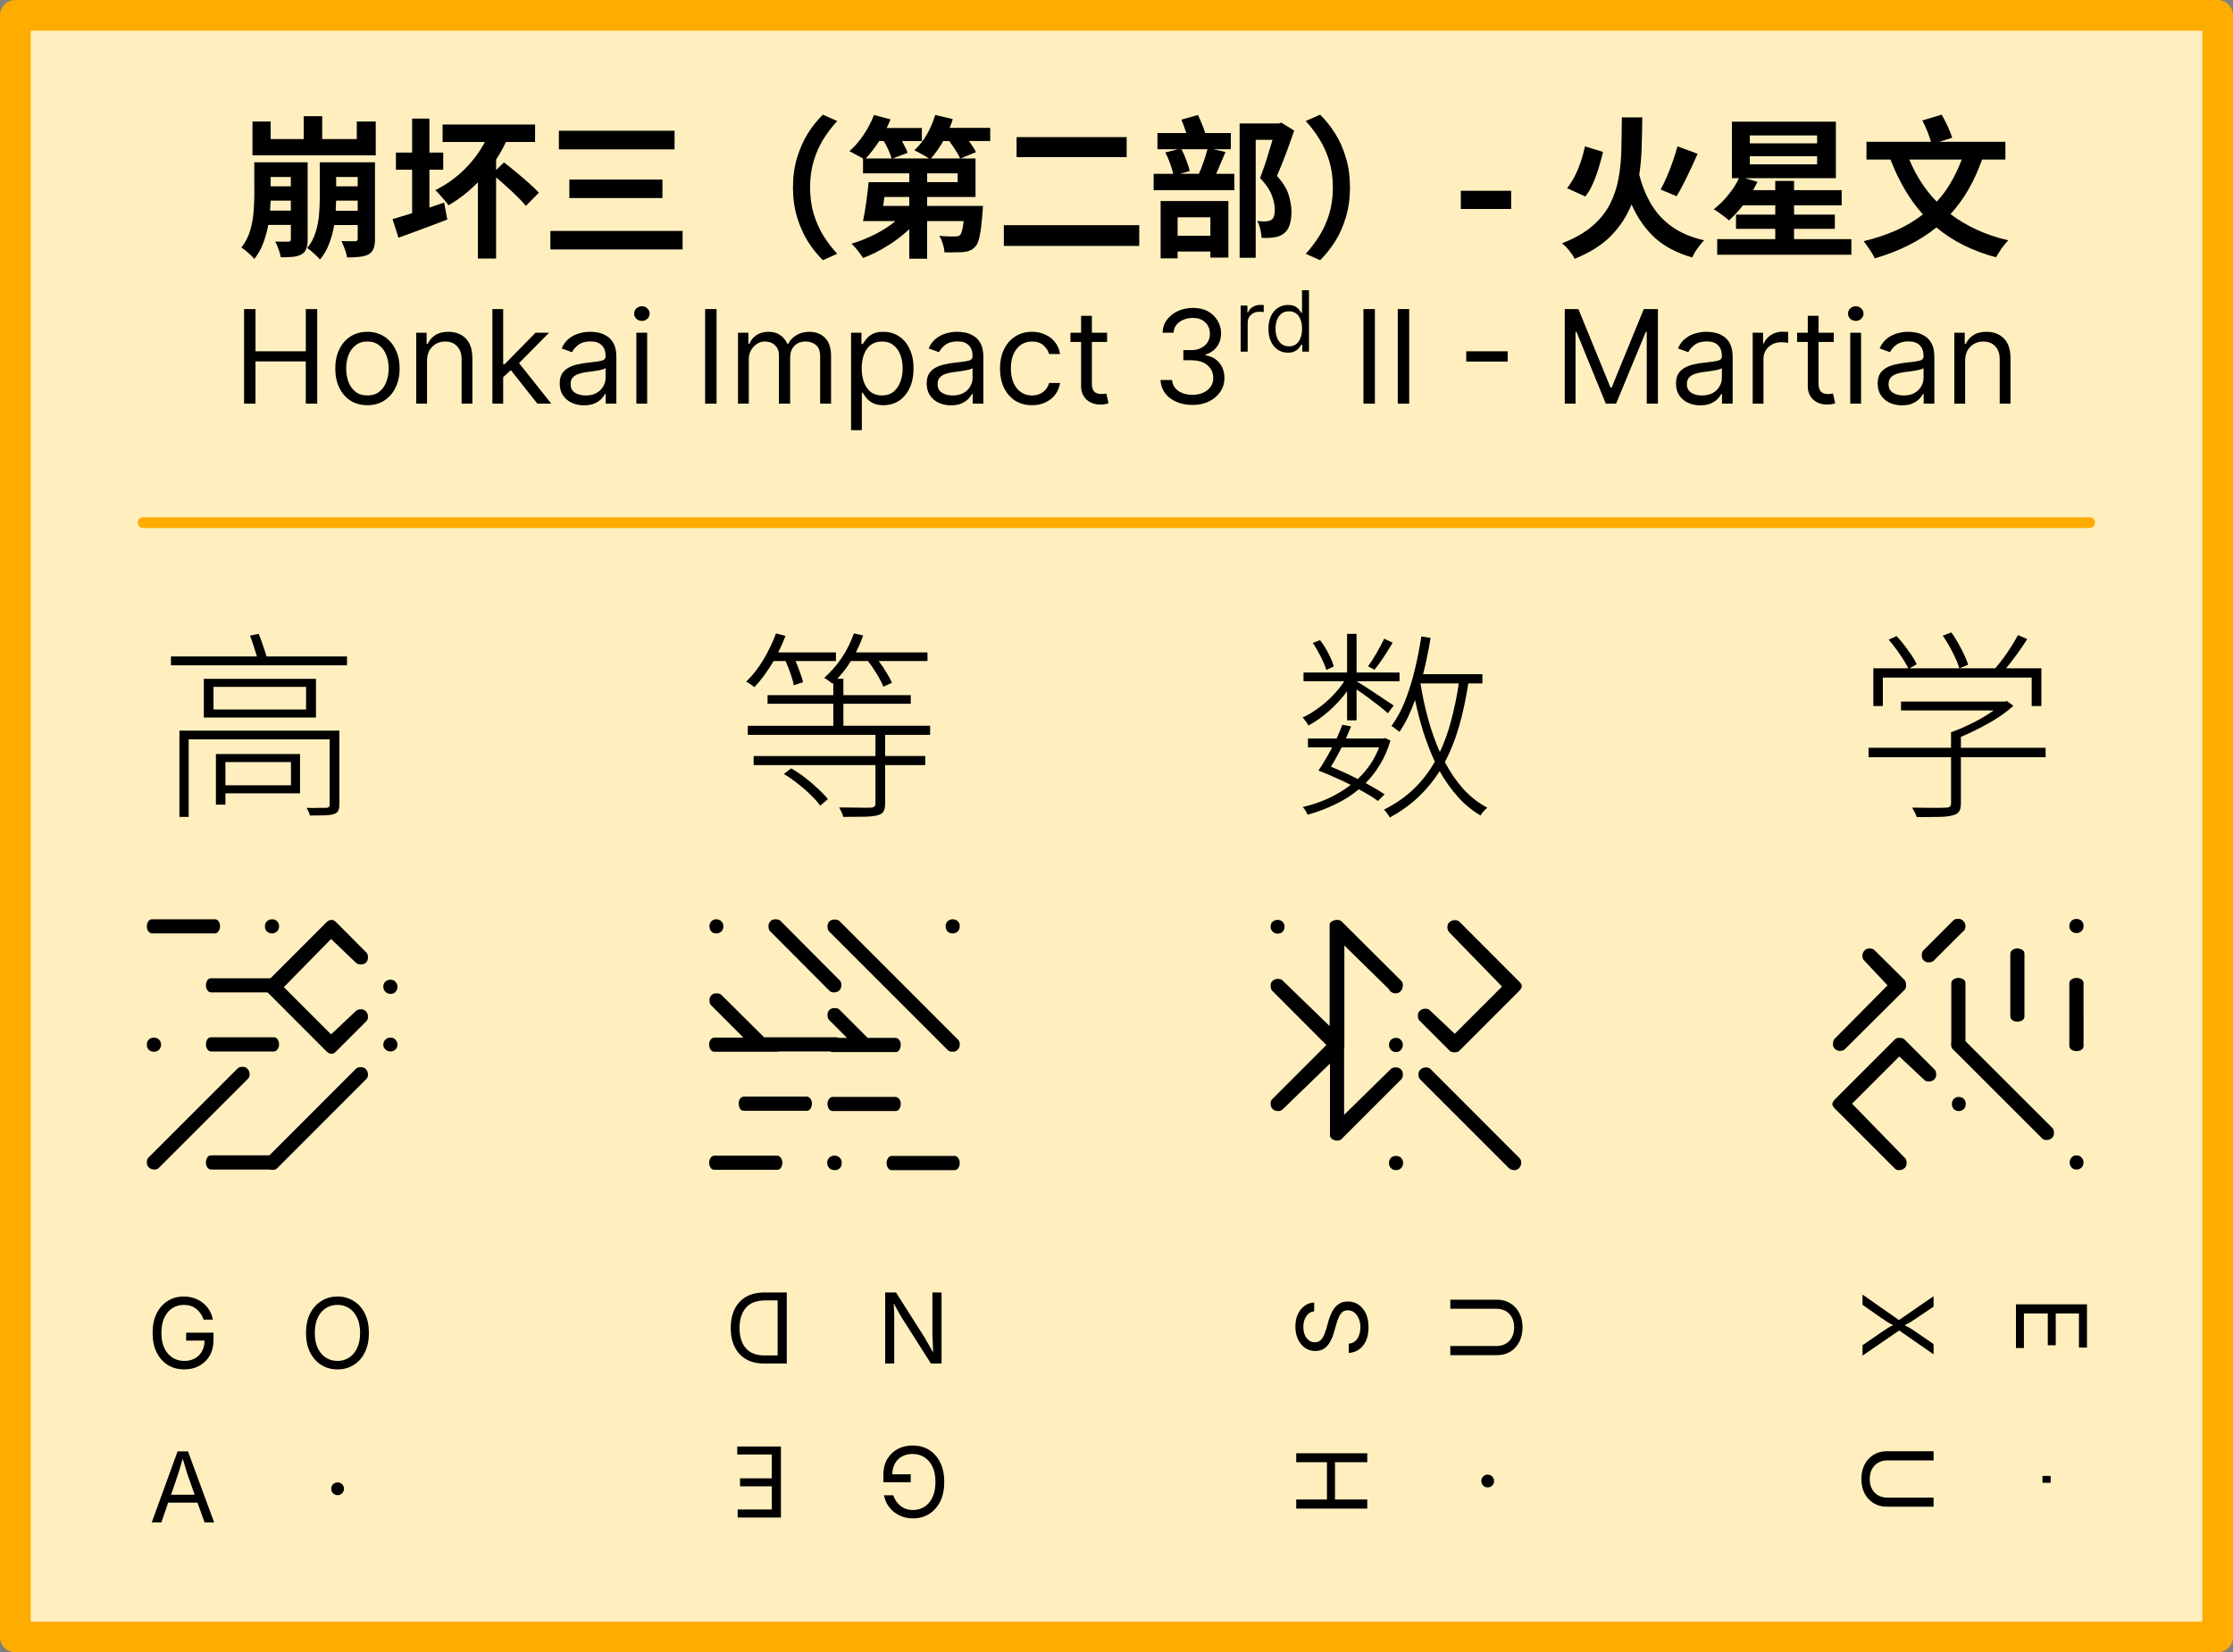 <?xml version="1.0" encoding="UTF-8" standalone="no"?>
<!-- Created with Inkscape (http://www.inkscape.org/) -->

<svg
   width="145.484mm"
   height="107.676mm"
   viewBox="0 0 145.484 107.676"
   version="1.1"
   id="svg5"
   xml:space="preserve"
   inkscape:export-filename="example.svg"
   inkscape:export-xdpi="96"
   inkscape:export-ydpi="96"
   xmlns:inkscape="http://www.inkscape.org/namespaces/inkscape"
   xmlns:sodipodi="http://sodipodi.sourceforge.net/DTD/sodipodi-0.dtd"
   xmlns:xlink="http://www.w3.org/1999/xlink"
   xmlns="http://www.w3.org/2000/svg"
   xmlns:svg="http://www.w3.org/2000/svg"><rect x="0" y="0" width="145.484" height="107.676" fill="#808080" stroke="none"/><sodipodi:namedview
     id="namedview7"
     pagecolor="#505050"
     bordercolor="#eeeeee"
     borderopacity="1"
     inkscape:showpageshadow="0"
     inkscape:pageopacity="0"
     inkscape:pagecheckerboard="0"
     inkscape:deskcolor="#505050"
     inkscape:document-units="mm"
     showgrid="false" /><defs
     id="defs2"><g
       id="g290"><g
         id="glyph-0-0"><path
           d="M 27.031,11.062 H 8.719 v -60.422 h 18.312 z M 13.625,-8.5 v 6.812 h 8.5 V -8.5 Z m 0,-10.25 v 6.812 h 8.5 V -18.75 h -5.078 v 3.438 H 18.75 v -1.734 h 1.688 V -13.625 h -5.125 v -5.125 z m 0,23.875 v 1.688 h 8.5 V 5.125 H 16.406 L 22.125,1.75 V 0 h -8.5 v 1.688 h 5.719 z m 0,-42.609 v 6 h 8.5 V -33.188 H 18.75 v -4.297 z m 0,-3.375 v 1.688 h 8.5 v -1.688 h -3.812 v -2.562 h 3.812 v -1.688 h -8.5 v 1.688 h 3 v 2.562 z m 0,15.312 v 1.688 h 5.125 v -4.25 h 3.375 v -1.688 h -8.5 v 1.688 h 3.422 v 2.562 z m 0,3.422 v 1.688 h 8.5 v -5.938 h -1.688 v 4.25 z m 6.812,18.688 h -5.125 v -3.375 h 5.125 z m -3.391,-29.75 H 15.312 v -2.547 h 1.734 z m 0,0"
           id="path188" /></g><g
         id="glyph-0-1"><path
           d="M 15.578,-30.453 V -25.5 h 23.594 v -4.953 z m -4.078,-3 H 43.422 V -22.5 H 11.5 Z M 24.031,-45 l 3.922,-0.938 c 0.395,0.918 0.781,1.902 1.156,2.953 0.383,1.055 0.723,2.016 1.016,2.891 H 51.047 V -36.5 H 3.219 v -3.594 H 25.609 Z M 5.234,-19.453 H 49.312 V 0 c 0,1.02 -0.148,1.773 -0.438,2.266 -0.293,0.488 -0.805,0.879 -1.531,1.172 -0.73,0.25 -1.695,0.391 -2.891,0.422 -1.199,0.039 -2.668,0.062 -4.406,0.062 C 39.93,3.41 39.75,2.875 39.5,2.312 39.25,1.75 38.992,1.25 38.734,0.812 c 1.164,0.039 2.301,0.062 3.406,0.062 1.113,0 1.832,0 2.156,0 0.613,0 0.922,-0.277 0.922,-0.828 v -16.062 H 9.156 v 20.312 H 5.234 Z m 10.078,6.656 h 23.156 v 11.219 H 19.172 v 2.719 H 15.312 Z M 19.172,-9.75 v 5.125 h 15.594 V -9.75 Z m 0,0"
           id="path191" /></g><g
         id="glyph-0-2"><path
           d="m 31.484,-46.047 3.938,0.938 c -0.262,0.688 -0.527,1.359 -0.797,2.016 -0.273,0.656 -0.574,1.293 -0.906,1.906 h 17.766 v 3.484 H 39.875 c 0.625,0.875 1.207,1.742 1.75,2.594 0.539,0.855 0.957,1.641 1.25,2.359 l -3.531,1.531 c -0.336,-0.906 -0.855,-1.945 -1.562,-3.125 -0.711,-1.188 -1.48,-2.305 -2.312,-3.359 h -3.703 c -0.512,0.805 -1.047,1.578 -1.609,2.328 -0.562,0.742 -1.152,1.434 -1.766,2.078 h 0.875 v 3.766 H 46.906 v 3.438 H 29.266 v 4.906 H 52.094 v 3.594 H 40.375 v 4.797 h 10.234 v 3.594 H 40.375 v 8.719 c 0,1.195 -0.168,2.113 -0.5,2.75 -0.324,0.633 -0.961,1.113 -1.906,1.438 C 37.062,3.961 35.836,4.125 34.297,4.188 32.754,4.258 30.859,4.297 28.609,4.297 28.492,3.723 28.281,3.07 27.969,2.344 27.664,1.613 27.367,0.977 27.078,0.438 c 1.852,0.031 3.516,0.055 4.984,0.078 1.469,0.02 2.441,0.008 2.922,-0.031 0.5,-0.031 0.832,-0.121 1,-0.266 0.164,-0.148 0.25,-0.398 0.25,-0.766 v -8.656 h -31.875 v -3.594 h 31.875 v -4.797 h -33.625 V -21.188 H 25.062 v -4.906 H 8.016 v -3.438 H 25.062 v -3.766 l -1.469,-0.922 c 1.707,-1.414 3.25,-3.156 4.625,-5.219 1.383,-2.07 2.473,-4.273 3.266,-6.609 z m -19.328,39.188 2.984,-2.344 c 1.195,0.719 2.395,1.562 3.594,2.531 1.207,0.961 2.328,1.922 3.359,2.891 1.031,0.961 1.859,1.875 2.484,2.75 l -3.172,2.562 c -0.574,-0.875 -1.371,-1.812 -2.391,-2.812 -1.023,-1 -2.121,-1.988 -3.297,-2.969 -1.18,-0.977 -2.367,-1.848 -3.562,-2.609 z M 10.141,-46.047 14,-45 c -0.25,0.656 -0.523,1.305 -0.812,1.938 -0.293,0.637 -0.586,1.262 -0.875,1.875 h 14.281 v 3.484 h -9.922 c 0.395,0.875 0.773,1.75 1.141,2.625 0.363,0.867 0.617,1.605 0.766,2.219 l -3.656,1.375 c -0.148,-0.844 -0.449,-1.828 -0.906,-2.953 -0.449,-1.125 -0.93,-2.211 -1.438,-3.266 H 10.406 c -0.805,1.312 -1.641,2.543 -2.516,3.688 -0.867,1.137 -1.75,2.156 -2.656,3.062 -0.367,-0.32 -0.902,-0.719 -1.609,-1.188 -0.711,-0.477 -1.32,-0.844 -1.828,-1.094 C 3.504,-34.828 5.094,-36.75 6.562,-39 c 1.469,-2.258 2.66,-4.609 3.578,-7.047 z m 0,0"
           id="path194" /></g><g
         id="glyph-0-3"><path
           d="m 24.141,-44.734 3.422,1.531 c -0.793,1.23 -1.617,2.48 -2.469,3.75 -0.855,1.273 -1.648,2.367 -2.375,3.281 l -2.672,-1.312 c 0.688,-0.945 1.422,-2.129 2.203,-3.547 0.781,-1.414 1.41,-2.648 1.891,-3.703 z m -19.344,1.531 3,-1.203 c 0.758,1.055 1.461,2.246 2.109,3.578 0.656,1.324 1.113,2.477 1.375,3.453 l -3.109,1.359 c -0.25,-0.945 -0.695,-2.098 -1.328,-3.453 -0.637,-1.363 -1.32,-2.609 -2.047,-3.734 z m 17.547,29.031 h -8.891 c -0.367,0.805 -0.758,1.57 -1.172,2.297 -0.418,0.73 -0.824,1.418 -1.219,2.062 1.008,0.438 2.039,0.914 3.094,1.422 1.062,0.512 2.098,1.023 3.109,1.531 1.062,-1.051 2.016,-2.176 2.859,-3.375 0.852,-1.207 1.594,-2.52 2.219,-3.938 z M 6,-8.344 c 0.57,-0.832 1.156,-1.738 1.75,-2.719 0.602,-0.977 1.195,-2.016 1.781,-3.109 H 3.812 v -3.422 h 7.406 c 0.289,-0.625 0.562,-1.223 0.812,-1.797 0.258,-0.582 0.477,-1.145 0.656,-1.688 l 3.656,0.641 -1.203,2.844 h 8.938 l 0.656,-0.172 2.234,0.938 c -0.688,2.355 -1.59,4.496 -2.703,6.422 -1.105,1.93 -2.383,3.672 -3.828,5.234 0.906,0.469 1.75,0.949 2.531,1.438 0.781,0.492 1.477,0.953 2.094,1.391 l -2.609,2.672 c -0.625,-0.469 -1.34,-0.957 -2.141,-1.469 C 19.52,-1.648 18.672,-2.176 17.766,-2.719 15.797,-1.156 13.664,0.164 11.375,1.25 9.094,2.344 6.695,3.234 4.188,3.922 4.008,3.41 3.727,2.848 3.344,2.234 2.969,1.617 2.598,1.129 2.234,0.766 c 2.25,-0.512 4.398,-1.207 6.453,-2.094 2.051,-0.895 3.953,-1.957 5.703,-3.188 C 11.555,-5.973 8.758,-7.25 6,-8.344 Z m 8,-37.484 h 3.812 V -35.625 h 11.125 v 3.375 H 18.641 c 0.906,0.543 1.957,1.195 3.156,1.953 1.195,0.762 2.32,1.48 3.375,2.156 1.051,0.668 1.797,1.168 2.234,1.5 l -2.281,2.938 c -0.438,-0.438 -1.07,-0.977 -1.891,-1.625 -0.812,-0.656 -1.703,-1.348 -2.672,-2.078 -0.961,-0.727 -1.875,-1.398 -2.75,-2.016 v 7.406 H 14 v -6.641 c -1.344,1.594 -2.871,3.109 -4.578,4.547 -1.711,1.438 -3.398,2.609 -5.062,3.516 -0.25,-0.469 -0.59,-1.008 -1.016,-1.625 -0.418,-0.625 -0.824,-1.117 -1.219,-1.484 1.926,-0.832 3.848,-2.02 5.766,-3.562 C 9.816,-28.805 11.438,-30.469 12.75,-32.25 H 2.719 v -3.375 H 14 Z m 20.266,0.5 3.766,0.594 c -0.25,1.637 -0.531,3.258 -0.844,4.859 -0.312,1.594 -0.668,3.152 -1.062,4.672 h 15.531 v 3.812 H 47.953 C 47.367,-27.316 46.594,-23.562 45.625,-20.125 c -0.961,3.43 -2.168,6.543 -3.625,9.344 1.383,2.5 2.984,4.727 4.797,6.672 1.82,1.938 3.875,3.527 6.156,4.766 -0.469,0.363 -0.969,0.863 -1.5,1.5 C 50.93,2.789 50.508,3.363 50.188,3.875 48.07,2.602 46.16,1.051 44.453,-0.781 c -1.699,-1.844 -3.242,-3.926 -4.625,-6.25 -3.199,4.762 -7.523,8.609 -12.969,11.547 -0.18,-0.43 -0.508,-0.992 -0.984,-1.688 -0.469,-0.688 -0.902,-1.23 -1.297,-1.625 2.977,-1.457 5.547,-3.18 7.703,-5.172 2.164,-2 4.008,-4.289 5.531,-6.875 -1.023,-2.145 -1.922,-4.453 -2.703,-6.922 -0.781,-2.469 -1.48,-5.023 -2.094,-7.672 -0.543,1.344 -1.117,2.605 -1.719,3.781 -0.594,1.18 -1.258,2.277 -1.984,3.297 -0.324,-0.332 -0.812,-0.77 -1.469,-1.312 -0.656,-0.539 -1.203,-0.941 -1.641,-1.203 1.414,-1.914 2.641,-4.16 3.672,-6.734 1.039,-2.582 1.922,-5.379 2.641,-8.391 0.727,-3.02 1.312,-6.129 1.75,-9.328 z m 9.812,13.938 H 35.312 c 0.5,2.949 1.141,5.793 1.922,8.531 0.781,2.742 1.68,5.352 2.703,7.828 0.977,-2.332 1.801,-4.859 2.469,-7.578 0.676,-2.727 1.234,-5.656 1.672,-8.781 z m 0,0"
           id="path197" /></g><g
         id="glyph-0-4"><path
           d="m 25.062,-18.906 c 1.594,-0.582 3.223,-1.305 4.891,-2.172 1.676,-0.875 3.223,-1.766 4.641,-2.672 H 12.422 v -3.594 h 26.75 l 0.875,-0.219 2.672,2.016 c -1.781,1.562 -3.867,3.09 -6.25,4.578 -2.375,1.48 -4.797,2.75 -7.266,3.812 v 2.172 h 22.281 v 3.875 h -22.281 v 10.406 C 29.203,0.523 29.008,1.469 28.625,2.125 28.25,2.781 27.551,3.254 26.531,3.547 25.52,3.867 24.203,4.066 22.578,4.141 20.961,4.211 18.922,4.25 16.453,4.25 16.305,3.664 16.062,3 15.719,2.25 15.375,1.508 15.02,0.867 14.656,0.328 16.801,0.359 18.695,0.383 20.344,0.406 22,0.426 23.117,0.414 23.703,0.375 24.242,0.301 24.602,0.191 24.781,0.047 c 0.188,-0.133 0.281,-0.406 0.281,-0.812 v -10.344 H 3.266 v -3.875 H 25.062 Z M 23.094,-44.891 26.703,-46.25 c 0.938,1.305 1.82,2.746 2.656,4.328 0.844,1.574 1.445,2.945 1.812,4.109 l -2.844,1.094 h 8.891 c 1.008,-1.27 2.031,-2.703 3.062,-4.297 1.039,-1.602 1.867,-3.078 2.484,-4.422 l 4.141,1.422 c -0.793,1.23 -1.652,2.48 -2.578,3.75 -0.93,1.273 -1.844,2.453 -2.75,3.547 H 50.562 V -25.875 h -4.094 v -7.141 H 8.281 V -25.875 H 4.359 v -10.844 h 9.047 c -0.512,-1.051 -1.215,-2.223 -2.109,-3.516 -0.887,-1.289 -1.766,-2.445 -2.641,-3.469 l 3.391,-1.516 c 1.051,1.125 2.078,2.387 3.078,3.781 1,1.398 1.734,2.625 2.203,3.688 L 15.25,-36.719 H 27.234 C 26.879,-37.883 26.312,-39.227 25.531,-40.75 24.75,-42.281 23.938,-43.66 23.094,-44.891 Z m 0,0"
           id="path200" /></g><g
         id="glyph-1-0" /><g
         id="glyph-1-1"><path
           d="m 1.359,-40.922 c 0,0.336 0.086,0.637 0.266,0.906 0.188,0.273 0.426,0.406 0.719,0.406 h 11.547 c 0.289,0 0.523,-0.133 0.703,-0.406 0.188,-0.27 0.281,-0.57 0.281,-0.906 0,-0.32 -0.086,-0.617 -0.25,-0.891 -0.156,-0.27 -0.402,-0.406 -0.734,-0.406 H 2.344 c -0.324,0 -0.57,0.137 -0.734,0.406 -0.168,0.273 -0.25,0.57 -0.25,0.891 z m 21.797,0 c 0,0.406 0.125,0.73 0.375,0.969 0.258,0.23 0.57,0.344 0.938,0.344 0.363,0 0.672,-0.125 0.922,-0.375 0.25,-0.258 0.375,-0.57 0.375,-0.938 0,-0.363 -0.121,-0.672 -0.359,-0.922 -0.23,-0.25 -0.543,-0.375 -0.938,-0.375 -0.367,0 -0.68,0.121 -0.938,0.359 -0.25,0.23 -0.375,0.543 -0.375,0.938 z M 12.266,-29.969 c 0,0.293 0.086,0.574 0.266,0.844 0.176,0.273 0.41,0.406 0.703,0.406 h 11.562 c 0.281,0 0.508,-0.133 0.688,-0.406 0.188,-0.27 0.281,-0.551 0.281,-0.844 0,-0.363 -0.086,-0.68 -0.25,-0.953 -0.156,-0.27 -0.398,-0.406 -0.719,-0.406 h -11.562 c -0.324,0 -0.57,0.137 -0.734,0.406 -0.156,0.273 -0.234,0.59 -0.234,0.953 z M 1.359,-19.062 c 0,0.398 0.125,0.715 0.375,0.953 0.258,0.23 0.57,0.344 0.938,0.344 0.395,0 0.711,-0.125 0.953,-0.375 0.238,-0.258 0.359,-0.566 0.359,-0.922 0,-0.363 -0.121,-0.672 -0.359,-0.922 C 3.383,-20.242 3.066,-20.375 2.672,-20.375 c -0.367,0 -0.68,0.121 -0.938,0.359 -0.25,0.23 -0.375,0.547 -0.375,0.953 z m 10.906,0 c 0,0.281 0.086,0.562 0.266,0.844 0.176,0.273 0.41,0.406 0.703,0.406 h 11.562 c 0.281,0 0.508,-0.133 0.688,-0.406 0.188,-0.281 0.281,-0.562 0.281,-0.844 0,-0.363 -0.086,-0.68 -0.25,-0.953 -0.156,-0.281 -0.398,-0.422 -0.719,-0.422 h -11.562 c -0.324,0 -0.57,0.141 -0.734,0.422 -0.156,0.273 -0.234,0.59 -0.234,0.953 z M 23.156,-19.125 c 0,0.398 0.133,0.715 0.406,0.953 0.27,0.242 0.586,0.359 0.953,0.359 0.332,0 0.625,-0.125 0.875,-0.375 0.25,-0.258 0.375,-0.57 0.375,-0.938 0,-0.32 -0.121,-0.617 -0.359,-0.891 -0.23,-0.281 -0.527,-0.422 -0.891,-0.422 -0.398,0 -0.727,0.121 -0.984,0.359 -0.25,0.242 -0.375,0.559 -0.375,0.953 z M 1.359,2.719 c 0,0.363 0.133,0.664 0.406,0.906 0.27,0.238 0.586,0.359 0.953,0.359 0.363,0 0.641,-0.094 0.828,-0.281 l 16.5,-16.5 c 0.188,-0.188 0.281,-0.461 0.281,-0.828 0,-0.363 -0.121,-0.68 -0.359,-0.953 -0.242,-0.27 -0.543,-0.406 -0.906,-0.406 -0.43,0 -0.734,0.094 -0.922,0.281 l -16.5,16.5 c -0.188,0.188 -0.281,0.492 -0.281,0.922 z m 10.906,0 c 0,0.332 0.086,0.625 0.266,0.875 0.176,0.258 0.41,0.391 0.703,0.391 h 11.562 c 0.281,0 0.508,-0.133 0.688,-0.391 0.188,-0.25 0.281,-0.543 0.281,-0.875 0,-0.367 -0.086,-0.684 -0.25,-0.953 -0.156,-0.273 -0.398,-0.406 -0.719,-0.406 h -11.562 c -0.324,0 -0.57,0.133 -0.734,0.406 -0.156,0.27 -0.234,0.586 -0.234,0.953 z M 1.359,-40.922 c 0,0.336 0.086,0.637 0.266,0.906 0.188,0.273 0.426,0.406 0.719,0.406 h 11.547 c 0.289,0 0.523,-0.133 0.703,-0.406 0.188,-0.27 0.281,-0.57 0.281,-0.906 0,-0.32 -0.086,-0.617 -0.25,-0.891 -0.156,-0.27 -0.402,-0.406 -0.734,-0.406 H 2.344 c -0.324,0 -0.57,0.137 -0.734,0.406 -0.168,0.273 -0.25,0.57 -0.25,0.891 z m 21.797,0 c 0,0.406 0.125,0.73 0.375,0.969 0.258,0.23 0.57,0.344 0.938,0.344 0.363,0 0.672,-0.125 0.922,-0.375 0.25,-0.258 0.375,-0.57 0.375,-0.938 0,-0.363 -0.121,-0.672 -0.359,-0.922 -0.23,-0.25 -0.543,-0.375 -0.938,-0.375 -0.367,0 -0.68,0.121 -0.938,0.359 -0.25,0.23 -0.375,0.543 -0.375,0.938 z M 12.266,-29.969 c 0,0.293 0.086,0.574 0.266,0.844 0.176,0.273 0.41,0.406 0.703,0.406 h 11.562 c 0.281,0 0.508,-0.133 0.688,-0.406 0.188,-0.27 0.281,-0.551 0.281,-0.844 0,-0.363 -0.086,-0.68 -0.25,-0.953 -0.156,-0.27 -0.398,-0.406 -0.719,-0.406 h -11.562 c -0.324,0 -0.57,0.137 -0.734,0.406 -0.156,0.273 -0.234,0.59 -0.234,0.953 z M 1.359,-19.062 c 0,0.398 0.125,0.715 0.375,0.953 0.258,0.23 0.57,0.344 0.938,0.344 0.395,0 0.711,-0.125 0.953,-0.375 0.238,-0.258 0.359,-0.566 0.359,-0.922 0,-0.363 -0.121,-0.672 -0.359,-0.922 C 3.383,-20.242 3.066,-20.375 2.672,-20.375 c -0.367,0 -0.68,0.121 -0.938,0.359 -0.25,0.23 -0.375,0.547 -0.375,0.953 z m 10.906,0 c 0,0.281 0.086,0.562 0.266,0.844 0.176,0.273 0.41,0.406 0.703,0.406 h 11.562 c 0.281,0 0.508,-0.133 0.688,-0.406 0.188,-0.281 0.281,-0.562 0.281,-0.844 0,-0.363 -0.086,-0.68 -0.25,-0.953 -0.156,-0.281 -0.398,-0.422 -0.719,-0.422 h -11.562 c -0.324,0 -0.57,0.141 -0.734,0.422 -0.156,0.273 -0.234,0.59 -0.234,0.953 z M 23.156,-19.125 c 0,0.398 0.133,0.715 0.406,0.953 0.27,0.242 0.586,0.359 0.953,0.359 0.332,0 0.625,-0.125 0.875,-0.375 0.25,-0.258 0.375,-0.57 0.375,-0.938 0,-0.32 -0.121,-0.617 -0.359,-0.891 -0.23,-0.281 -0.527,-0.422 -0.891,-0.422 -0.398,0 -0.727,0.121 -0.984,0.359 -0.25,0.242 -0.375,0.559 -0.375,0.953 z M 1.359,2.719 c 0,0.363 0.133,0.664 0.406,0.906 0.27,0.238 0.586,0.359 0.953,0.359 0.363,0 0.641,-0.094 0.828,-0.281 l 16.5,-16.5 c 0.188,-0.188 0.281,-0.461 0.281,-0.828 0,-0.363 -0.121,-0.68 -0.359,-0.953 -0.242,-0.27 -0.543,-0.406 -0.906,-0.406 -0.43,0 -0.734,0.094 -0.922,0.281 l -16.5,16.5 c -0.188,0.188 -0.281,0.492 -0.281,0.922 z m 10.906,0 c 0,0.332 0.086,0.625 0.266,0.875 0.176,0.258 0.41,0.391 0.703,0.391 h 11.562 c 0.281,0 0.508,-0.133 0.688,-0.391 0.188,-0.25 0.281,-0.543 0.281,-0.875 0,-0.367 -0.086,-0.684 -0.25,-0.953 -0.156,-0.273 -0.398,-0.406 -0.719,-0.406 h -11.562 c -0.324,0 -0.57,0.133 -0.734,0.406 -0.156,0.27 -0.234,0.586 -0.234,0.953 z m 0,0"
           id="path204" /></g><g
         id="glyph-1-2"><path
           d="m 1.359,-29.688 c 0,0.355 0.094,0.625 0.281,0.812 L 12.688,-17.812 c 0.289,0.293 0.602,0.438 0.938,0.438 0.25,0 0.52,-0.145 0.812,-0.438 l 5.609,-5.609 c 0.188,-0.188 0.281,-0.461 0.281,-0.828 0,-0.363 -0.121,-0.68 -0.359,-0.953 -0.242,-0.27 -0.543,-0.406 -0.906,-0.406 -0.43,0 -0.734,0.094 -0.922,0.281 l -4.625,4.359 -8.719,-8.719 8.719,-8.891 4.625,4.422 c 0.188,0.18 0.492,0.266 0.922,0.266 0.363,0 0.664,-0.113 0.906,-0.344 0.238,-0.238 0.359,-0.539 0.359,-0.906 0,-0.438 -0.094,-0.742 -0.281,-0.922 l -5.609,-5.625 c -0.293,-0.281 -0.562,-0.422 -0.812,-0.422 -0.336,0 -0.648,0.141 -0.938,0.422 L 1.641,-30.625 c -0.188,0.188 -0.281,0.5 -0.281,0.938 z m 21.797,-0.109 c 0,0.398 0.133,0.727 0.406,0.984 0.27,0.25 0.586,0.375 0.953,0.375 0.363,0 0.66,-0.125 0.891,-0.375 0.238,-0.258 0.359,-0.57 0.359,-0.938 0,-0.363 -0.121,-0.672 -0.359,-0.922 -0.23,-0.258 -0.543,-0.391 -0.938,-0.391 -0.367,0 -0.68,0.121 -0.938,0.359 -0.25,0.242 -0.375,0.543 -0.375,0.906 z m 0,10.734 c 0,0.355 0.133,0.652 0.406,0.891 0.27,0.242 0.57,0.359 0.906,0.359 0.363,0 0.672,-0.117 0.922,-0.359 0.25,-0.238 0.375,-0.535 0.375,-0.891 0,-0.363 -0.121,-0.672 -0.359,-0.922 -0.23,-0.258 -0.543,-0.391 -0.938,-0.391 -0.367,0 -0.68,0.133 -0.938,0.391 -0.25,0.25 -0.375,0.559 -0.375,0.922 z M 1.359,2.781 c 0,0.363 0.133,0.66 0.406,0.891 0.27,0.238 0.586,0.359 0.953,0.359 0.363,0 0.676,-0.125 0.938,-0.375 L 20.047,-12.75 c 0.188,-0.176 0.281,-0.445 0.281,-0.812 0,-0.363 -0.121,-0.68 -0.359,-0.953 -0.242,-0.27 -0.543,-0.406 -0.906,-0.406 -0.43,0 -0.734,0.09 -0.922,0.266 L 1.75,1.75 C 1.488,2 1.359,2.344 1.359,2.781 Z m 0,-32.469 c 0,0.355 0.094,0.625 0.281,0.812 L 12.688,-17.812 c 0.289,0.293 0.602,0.438 0.938,0.438 0.25,0 0.52,-0.145 0.812,-0.438 l 5.609,-5.609 c 0.188,-0.188 0.281,-0.461 0.281,-0.828 0,-0.363 -0.121,-0.68 -0.359,-0.953 -0.242,-0.27 -0.543,-0.406 -0.906,-0.406 -0.43,0 -0.734,0.094 -0.922,0.281 l -4.625,4.359 -8.719,-8.719 8.719,-8.891 4.625,4.422 c 0.188,0.18 0.492,0.266 0.922,0.266 0.363,0 0.664,-0.113 0.906,-0.344 0.238,-0.238 0.359,-0.539 0.359,-0.906 0,-0.438 -0.094,-0.742 -0.281,-0.922 l -5.609,-5.625 c -0.293,-0.281 -0.562,-0.422 -0.812,-0.422 -0.336,0 -0.648,0.141 -0.938,0.422 L 1.641,-30.625 c -0.188,0.188 -0.281,0.5 -0.281,0.938 z m 21.797,-0.109 c 0,0.398 0.133,0.727 0.406,0.984 0.27,0.25 0.586,0.375 0.953,0.375 0.363,0 0.66,-0.125 0.891,-0.375 0.238,-0.258 0.359,-0.57 0.359,-0.938 0,-0.363 -0.121,-0.672 -0.359,-0.922 -0.23,-0.258 -0.543,-0.391 -0.938,-0.391 -0.367,0 -0.68,0.121 -0.938,0.359 -0.25,0.242 -0.375,0.543 -0.375,0.906 z m 0,10.734 c 0,0.355 0.133,0.652 0.406,0.891 0.27,0.242 0.57,0.359 0.906,0.359 0.363,0 0.672,-0.117 0.922,-0.359 0.25,-0.238 0.375,-0.535 0.375,-0.891 0,-0.363 -0.121,-0.672 -0.359,-0.922 -0.23,-0.258 -0.543,-0.391 -0.938,-0.391 -0.367,0 -0.68,0.133 -0.938,0.391 -0.25,0.25 -0.375,0.559 -0.375,0.922 z M 1.359,2.781 c 0,0.363 0.133,0.66 0.406,0.891 0.27,0.238 0.586,0.359 0.953,0.359 0.363,0 0.676,-0.125 0.938,-0.375 L 20.047,-12.75 c 0.188,-0.176 0.281,-0.445 0.281,-0.812 0,-0.363 -0.121,-0.68 -0.359,-0.953 -0.242,-0.27 -0.543,-0.406 -0.906,-0.406 -0.43,0 -0.734,0.09 -0.922,0.266 L 1.75,1.75 C 1.488,2 1.359,2.344 1.359,2.781 Z m 0,0"
           id="path207" /></g><g
         id="glyph-1-3" /><g
         id="glyph-1-4"><path
           d="m 25.875,-19.125 c 0,-0.289 -0.094,-0.582 -0.281,-0.875 -0.18,-0.289 -0.391,-0.438 -0.641,-0.438 h -13.344 l -7.906,-7.844 c -0.18,-0.176 -0.508,-0.266 -0.984,-0.266 -0.324,0 -0.605,0.121 -0.844,0.359 -0.23,0.23 -0.344,0.512 -0.344,0.844 0,0.469 0.086,0.793 0.266,0.969 l 8.562,8.562 h 14.594 c 0.289,0 0.516,-0.145 0.672,-0.438 0.164,-0.289 0.25,-0.582 0.25,-0.875 z m 0,-10.953 c 0,-0.363 -0.09,-0.633 -0.266,-0.812 l -11,-11.062 c -0.188,-0.176 -0.516,-0.266 -0.984,-0.266 -0.336,0 -0.621,0.125 -0.859,0.375 -0.23,0.25 -0.344,0.543 -0.344,0.875 0,0.438 0.086,0.746 0.266,0.922 l 11.016,11.062 c 0.176,0.18 0.445,0.266 0.812,0.266 0.406,0 0.734,-0.125 0.984,-0.375 0.25,-0.25 0.375,-0.578 0.375,-0.984 z M 4.094,-40.922 c 0,-0.395 -0.133,-0.707 -0.391,-0.938 -0.25,-0.238 -0.559,-0.359 -0.922,-0.359 -0.367,0 -0.668,0.125 -0.906,0.375 -0.23,0.25 -0.344,0.559 -0.344,0.922 0,0.367 0.102,0.68 0.312,0.938 0.219,0.25 0.531,0.375 0.938,0.375 0.395,0 0.711,-0.125 0.953,-0.375 0.238,-0.258 0.359,-0.57 0.359,-0.938 z M 25.875,2.719 c 0,-0.398 -0.125,-0.715 -0.375,-0.953 -0.25,-0.23 -0.559,-0.344 -0.922,-0.344 -0.367,0 -0.68,0.125 -0.938,0.375 -0.25,0.25 -0.375,0.555 -0.375,0.922 0,0.363 0.113,0.672 0.344,0.922 0.238,0.258 0.562,0.391 0.969,0.391 0.395,0 0.707,-0.121 0.938,-0.359 C 25.754,3.441 25.875,3.125 25.875,2.719 Z m -10.891,0 c 0,-0.324 -0.094,-0.621 -0.281,-0.891 C 14.523,1.555 14.289,1.422 14,1.422 H 2.453 c -0.293,0 -0.531,0.133 -0.719,0.406 C 1.555,2.098 1.469,2.395 1.469,2.719 c 0,0.332 0.082,0.633 0.25,0.906 0.164,0.27 0.41,0.406 0.734,0.406 H 14 c 0.332,0 0.578,-0.137 0.734,-0.406 0.164,-0.273 0.25,-0.574 0.25,-0.906 z M 20.438,-8.234 c 0,-0.32 -0.094,-0.609 -0.281,-0.859 -0.18,-0.258 -0.414,-0.391 -0.703,-0.391 H 7.906 c -0.293,0 -0.531,0.133 -0.719,0.391 -0.18,0.25 -0.266,0.539 -0.266,0.859 0,0.367 0.078,0.688 0.234,0.969 0.164,0.273 0.414,0.406 0.75,0.406 h 11.547 c 0.32,0 0.566,-0.133 0.734,-0.406 0.164,-0.281 0.25,-0.602 0.25,-0.969 z M 25.875,-19.125 c 0,-0.363 -0.137,-0.66 -0.406,-0.891 -0.273,-0.238 -0.59,-0.359 -0.953,-0.359 -0.367,0 -0.668,0.121 -0.906,0.359 -0.23,0.23 -0.344,0.527 -0.344,0.891 0,0.367 0.113,0.684 0.344,0.953 0.238,0.273 0.539,0.406 0.906,0.406 0.406,0 0.734,-0.125 0.984,-0.375 0.25,-0.258 0.375,-0.586 0.375,-0.984 z m -10.891,0 c 0,-0.32 -0.094,-0.609 -0.281,-0.859 C 14.523,-20.242 14.289,-20.375 14,-20.375 H 2.453 c -0.293,0 -0.531,0.133 -0.719,0.391 -0.18,0.25 -0.266,0.539 -0.266,0.859 0,0.367 0.082,0.684 0.25,0.953 0.164,0.273 0.41,0.406 0.734,0.406 H 14 c 0.332,0 0.578,-0.133 0.734,-0.406 0.164,-0.27 0.25,-0.586 0.25,-0.953 z m 10.891,0 c 0,-0.289 -0.094,-0.582 -0.281,-0.875 -0.18,-0.289 -0.391,-0.438 -0.641,-0.438 h -13.344 l -7.906,-7.844 c -0.18,-0.176 -0.508,-0.266 -0.984,-0.266 -0.324,0 -0.605,0.121 -0.844,0.359 -0.23,0.23 -0.344,0.512 -0.344,0.844 0,0.469 0.086,0.793 0.266,0.969 l 8.562,8.562 h 14.594 c 0.289,0 0.516,-0.145 0.672,-0.438 0.164,-0.289 0.25,-0.582 0.25,-0.875 z m 0,-10.953 c 0,-0.363 -0.09,-0.633 -0.266,-0.812 l -11,-11.062 c -0.188,-0.176 -0.516,-0.266 -0.984,-0.266 -0.336,0 -0.621,0.125 -0.859,0.375 -0.23,0.25 -0.344,0.543 -0.344,0.875 0,0.438 0.086,0.746 0.266,0.922 l 11.016,11.062 c 0.176,0.18 0.445,0.266 0.812,0.266 0.406,0 0.734,-0.125 0.984,-0.375 0.25,-0.25 0.375,-0.578 0.375,-0.984 z M 4.094,-40.922 c 0,-0.395 -0.133,-0.707 -0.391,-0.938 -0.25,-0.238 -0.559,-0.359 -0.922,-0.359 -0.367,0 -0.668,0.125 -0.906,0.375 -0.23,0.25 -0.344,0.559 -0.344,0.922 0,0.367 0.102,0.68 0.312,0.938 0.219,0.25 0.531,0.375 0.938,0.375 0.395,0 0.711,-0.125 0.953,-0.375 0.238,-0.258 0.359,-0.57 0.359,-0.938 z M 25.875,2.719 c 0,-0.398 -0.125,-0.715 -0.375,-0.953 -0.25,-0.23 -0.559,-0.344 -0.922,-0.344 -0.367,0 -0.68,0.125 -0.938,0.375 -0.25,0.25 -0.375,0.555 -0.375,0.922 0,0.363 0.113,0.672 0.344,0.922 0.238,0.258 0.562,0.391 0.969,0.391 0.395,0 0.707,-0.121 0.938,-0.359 C 25.754,3.441 25.875,3.125 25.875,2.719 Z m -10.891,0 c 0,-0.324 -0.094,-0.621 -0.281,-0.891 C 14.523,1.555 14.289,1.422 14,1.422 H 2.453 c -0.293,0 -0.531,0.133 -0.719,0.406 C 1.555,2.098 1.469,2.395 1.469,2.719 c 0,0.332 0.082,0.633 0.25,0.906 0.164,0.27 0.41,0.406 0.734,0.406 H 14 c 0.332,0 0.578,-0.137 0.734,-0.406 0.164,-0.273 0.25,-0.574 0.25,-0.906 z M 20.438,-8.234 c 0,-0.32 -0.094,-0.609 -0.281,-0.859 -0.18,-0.258 -0.414,-0.391 -0.703,-0.391 H 7.906 c -0.293,0 -0.531,0.133 -0.719,0.391 -0.18,0.25 -0.266,0.539 -0.266,0.859 0,0.367 0.078,0.688 0.234,0.969 0.164,0.273 0.414,0.406 0.75,0.406 h 11.547 c 0.32,0 0.566,-0.133 0.734,-0.406 0.164,-0.281 0.25,-0.602 0.25,-0.969 z M 25.875,-19.125 c 0,-0.363 -0.137,-0.66 -0.406,-0.891 -0.273,-0.238 -0.59,-0.359 -0.953,-0.359 -0.367,0 -0.668,0.121 -0.906,0.359 -0.23,0.23 -0.344,0.527 -0.344,0.891 0,0.367 0.113,0.684 0.344,0.953 0.238,0.273 0.539,0.406 0.906,0.406 0.406,0 0.734,-0.125 0.984,-0.375 0.25,-0.258 0.375,-0.586 0.375,-0.984 z m -10.891,0 c 0,-0.32 -0.094,-0.609 -0.281,-0.859 C 14.523,-20.242 14.289,-20.375 14,-20.375 H 2.453 c -0.293,0 -0.531,0.133 -0.719,0.391 -0.18,0.25 -0.266,0.539 -0.266,0.859 0,0.367 0.082,0.684 0.25,0.953 0.164,0.273 0.41,0.406 0.734,0.406 H 14 c 0.332,0 0.578,-0.133 0.734,-0.406 0.164,-0.27 0.25,-0.586 0.25,-0.953 z m 0,0"
           id="path211" /></g><g
         id="glyph-1-5"><path
           d="m 25.875,-19.125 c 0,-0.363 -0.09,-0.633 -0.266,-0.812 L 3.656,-41.906 c -0.188,-0.176 -0.5,-0.266 -0.938,-0.266 -0.367,0 -0.668,0.121 -0.906,0.359 -0.23,0.23 -0.344,0.527 -0.344,0.891 0,0.438 0.094,0.75 0.281,0.938 l 21.953,21.953 c 0.176,0.18 0.445,0.266 0.812,0.266 0.406,0 0.734,-0.125 0.984,-0.375 0.25,-0.258 0.375,-0.586 0.375,-0.984 z m -16.344,0 c 0,-0.363 -0.09,-0.633 -0.266,-0.812 L 3.656,-25.547 c -0.188,-0.188 -0.5,-0.281 -0.938,-0.281 -0.367,0 -0.668,0.121 -0.906,0.359 -0.23,0.23 -0.344,0.527 -0.344,0.891 0,0.438 0.094,0.75 0.281,0.938 l 5.609,5.609 c 0.176,0.18 0.445,0.266 0.812,0.266 0.395,0 0.719,-0.125 0.969,-0.375 C 9.398,-18.398 9.531,-18.727 9.531,-19.125 Z M 25.875,-40.922 c 0,-0.395 -0.125,-0.707 -0.375,-0.938 -0.25,-0.238 -0.559,-0.359 -0.922,-0.359 -0.367,0 -0.68,0.121 -0.938,0.359 -0.25,0.23 -0.375,0.543 -0.375,0.938 0,0.367 0.113,0.68 0.344,0.938 0.238,0.25 0.562,0.375 0.969,0.375 0.395,0 0.707,-0.125 0.938,-0.375 0.238,-0.258 0.359,-0.57 0.359,-0.938 z m 0,43.703 C 25.875,2.445 25.781,2.145 25.594,1.875 25.414,1.602 25.188,1.469 24.906,1.469 h -11.562 c -0.293,0 -0.527,0.133 -0.703,0.406 C 12.461,2.145 12.375,2.445 12.375,2.781 c 0,0.32 0.078,0.617 0.234,0.891 0.164,0.281 0.41,0.422 0.734,0.422 h 11.562 c 0.32,0 0.562,-0.141 0.719,-0.422 0.164,-0.273 0.25,-0.57 0.25,-0.891 z m -21.781,0 C 4.094,2.375 3.961,2.051 3.703,1.812 3.453,1.582 3.145,1.469 2.781,1.469 c -0.367,0 -0.68,0.125 -0.938,0.375 -0.25,0.258 -0.375,0.57 -0.375,0.938 0,0.363 0.113,0.672 0.344,0.922 0.238,0.258 0.562,0.391 0.969,0.391 0.395,0 0.711,-0.121 0.953,-0.359 C 3.973,3.492 4.094,3.176 4.094,2.781 Z M 14.984,-8.172 c 0,-0.32 -0.094,-0.609 -0.281,-0.859 C 14.523,-9.289 14.289,-9.422 14,-9.422 H 2.453 c -0.293,0 -0.531,0.133 -0.719,0.391 -0.18,0.25 -0.266,0.539 -0.266,0.859 0,0.367 0.082,0.684 0.25,0.953 0.164,0.273 0.41,0.406 0.734,0.406 H 14 c 0.332,0 0.578,-0.133 0.734,-0.406 0.164,-0.27 0.25,-0.586 0.25,-0.953 z M 25.875,-19.062 c 0,-0.406 -0.125,-0.723 -0.375,-0.953 -0.25,-0.238 -0.559,-0.359 -0.922,-0.359 -0.367,0 -0.68,0.121 -0.938,0.359 -0.25,0.23 -0.375,0.547 -0.375,0.953 0,0.355 0.113,0.664 0.344,0.922 0.238,0.25 0.562,0.375 0.969,0.375 0.395,0 0.707,-0.125 0.938,-0.375 0.238,-0.258 0.359,-0.566 0.359,-0.922 z m -10.891,0 c 0,-0.332 -0.094,-0.625 -0.281,-0.875 C 14.523,-20.195 14.289,-20.328 14,-20.328 H 2.453 c -0.293,0 -0.531,0.133 -0.719,0.391 -0.18,0.25 -0.266,0.543 -0.266,0.875 0,0.355 0.082,0.672 0.25,0.953 0.164,0.273 0.41,0.406 0.734,0.406 H 14 c 0.332,0 0.578,-0.133 0.734,-0.406 0.164,-0.281 0.25,-0.598 0.25,-0.953 z M 25.875,-19.125 c 0,-0.363 -0.09,-0.633 -0.266,-0.812 L 3.656,-41.906 c -0.188,-0.176 -0.5,-0.266 -0.938,-0.266 -0.367,0 -0.668,0.121 -0.906,0.359 -0.23,0.23 -0.344,0.527 -0.344,0.891 0,0.438 0.094,0.75 0.281,0.938 l 21.953,21.953 c 0.176,0.18 0.445,0.266 0.812,0.266 0.406,0 0.734,-0.125 0.984,-0.375 0.25,-0.258 0.375,-0.586 0.375,-0.984 z m -16.344,0 c 0,-0.363 -0.09,-0.633 -0.266,-0.812 L 3.656,-25.547 c -0.188,-0.188 -0.5,-0.281 -0.938,-0.281 -0.367,0 -0.668,0.121 -0.906,0.359 -0.23,0.23 -0.344,0.527 -0.344,0.891 0,0.438 0.094,0.75 0.281,0.938 l 5.609,5.609 c 0.176,0.18 0.445,0.266 0.812,0.266 0.395,0 0.719,-0.125 0.969,-0.375 C 9.398,-18.398 9.531,-18.727 9.531,-19.125 Z M 25.875,-40.922 c 0,-0.395 -0.125,-0.707 -0.375,-0.938 -0.25,-0.238 -0.559,-0.359 -0.922,-0.359 -0.367,0 -0.68,0.121 -0.938,0.359 -0.25,0.23 -0.375,0.543 -0.375,0.938 0,0.367 0.113,0.68 0.344,0.938 0.238,0.25 0.562,0.375 0.969,0.375 0.395,0 0.707,-0.125 0.938,-0.375 0.238,-0.258 0.359,-0.57 0.359,-0.938 z m 0,43.703 C 25.875,2.445 25.781,2.145 25.594,1.875 25.414,1.602 25.188,1.469 24.906,1.469 h -11.562 c -0.293,0 -0.527,0.133 -0.703,0.406 C 12.461,2.145 12.375,2.445 12.375,2.781 c 0,0.32 0.078,0.617 0.234,0.891 0.164,0.281 0.41,0.422 0.734,0.422 h 11.562 c 0.32,0 0.562,-0.141 0.719,-0.422 0.164,-0.273 0.25,-0.57 0.25,-0.891 z m -21.781,0 C 4.094,2.375 3.961,2.051 3.703,1.812 3.453,1.582 3.145,1.469 2.781,1.469 c -0.367,0 -0.68,0.125 -0.938,0.375 -0.25,0.258 -0.375,0.57 -0.375,0.938 0,0.363 0.113,0.672 0.344,0.922 0.238,0.258 0.562,0.391 0.969,0.391 0.395,0 0.711,-0.121 0.953,-0.359 C 3.973,3.492 4.094,3.176 4.094,2.781 Z M 14.984,-8.172 c 0,-0.32 -0.094,-0.609 -0.281,-0.859 C 14.523,-9.289 14.289,-9.422 14,-9.422 H 2.453 c -0.293,0 -0.531,0.133 -0.719,0.391 -0.18,0.25 -0.266,0.539 -0.266,0.859 0,0.367 0.082,0.684 0.25,0.953 0.164,0.273 0.41,0.406 0.734,0.406 H 14 c 0.332,0 0.578,-0.133 0.734,-0.406 0.164,-0.27 0.25,-0.586 0.25,-0.953 z M 25.875,-19.062 c 0,-0.406 -0.125,-0.723 -0.375,-0.953 -0.25,-0.238 -0.559,-0.359 -0.922,-0.359 -0.367,0 -0.68,0.121 -0.938,0.359 -0.25,0.23 -0.375,0.547 -0.375,0.953 0,0.355 0.113,0.664 0.344,0.922 0.238,0.25 0.562,0.375 0.969,0.375 0.395,0 0.707,-0.125 0.938,-0.375 0.238,-0.258 0.359,-0.566 0.359,-0.922 z m -10.891,0 c 0,-0.332 -0.094,-0.625 -0.281,-0.875 C 14.523,-20.195 14.289,-20.328 14,-20.328 H 2.453 c -0.293,0 -0.531,0.133 -0.719,0.391 -0.18,0.25 -0.266,0.543 -0.266,0.875 0,0.355 0.082,0.672 0.25,0.953 0.164,0.273 0.41,0.406 0.734,0.406 H 14 c 0.332,0 0.578,-0.133 0.734,-0.406 0.164,-0.281 0.25,-0.598 0.25,-0.953 z m 0,0"
           id="path214" /></g><g
         id="glyph-1-6"><path
           d="m 13.672,-17.766 c 0.258,0 0.551,-0.086 0.875,-0.266 0.32,-0.188 0.484,-0.406 0.484,-0.656 V -37.375 l 8.609,8.438 c 0.188,0.188 0.5,0.281 0.938,0.281 0.363,0 0.66,-0.133 0.891,-0.406 0.238,-0.27 0.359,-0.586 0.359,-0.953 0,-0.363 -0.094,-0.641 -0.281,-0.828 l -11.047,-11 c -0.188,-0.176 -0.465,-0.266 -0.828,-0.266 -0.293,0 -0.594,0.086 -0.906,0.25 -0.305,0.156 -0.453,0.383 -0.453,0.672 V -22.5 l -8.719,-8.453 c -0.18,-0.176 -0.449,-0.266 -0.812,-0.266 -0.367,0 -0.684,0.109 -0.953,0.328 -0.273,0.219 -0.406,0.512 -0.406,0.875 0,0.469 0.086,0.793 0.266,0.969 l 11,11.016 c 0.188,0.18 0.516,0.266 0.984,0.266 z M 2.719,-39.562 c 0.406,0 0.719,-0.125 0.938,-0.375 0.219,-0.25 0.328,-0.555 0.328,-0.922 0,-0.363 -0.121,-0.66 -0.359,-0.891 -0.242,-0.238 -0.543,-0.359 -0.906,-0.359 -0.367,0 -0.672,0.109 -0.922,0.328 -0.25,0.211 -0.375,0.516 -0.375,0.922 0,0.367 0.125,0.672 0.375,0.922 0.25,0.25 0.555,0.375 0.922,0.375 z m 0.062,32.75 c 0.363,0 0.633,-0.086 0.812,-0.266 l 8.781,-8.5 V -2.344 c 0,0.293 0.141,0.531 0.422,0.719 0.289,0.18 0.582,0.266 0.875,0.266 0.363,0 0.641,-0.094 0.828,-0.281 L 25.547,-12.688 c 0.188,-0.188 0.281,-0.5 0.281,-0.938 0,-0.363 -0.121,-0.66 -0.359,-0.891 -0.23,-0.238 -0.527,-0.359 -0.891,-0.359 -0.438,0 -0.75,0.09 -0.938,0.266 l -8.656,8.5 V -19.344 c 0,-0.25 -0.148,-0.473 -0.438,-0.672 -0.293,-0.207 -0.586,-0.312 -0.875,-0.312 -0.438,0 -0.746,0.094 -0.922,0.281 l -11.062,11.062 c -0.18,0.18 -0.266,0.449 -0.266,0.812 0,0.398 0.125,0.727 0.375,0.984 0.25,0.25 0.578,0.375 0.984,0.375 z M 24.578,4.094 c 0.395,0 0.707,-0.133 0.938,-0.391 0.238,-0.25 0.359,-0.559 0.359,-0.922 0,-0.367 -0.121,-0.68 -0.359,-0.938 -0.23,-0.25 -0.543,-0.375 -0.938,-0.375 -0.367,0 -0.68,0.113 -0.938,0.344 -0.25,0.238 -0.375,0.562 -0.375,0.969 0,0.395 0.125,0.711 0.375,0.953 0.258,0.238 0.57,0.359 0.938,0.359 z m -10.906,-21.859 c 0.258,0 0.551,-0.086 0.875,-0.266 0.32,-0.188 0.484,-0.406 0.484,-0.656 V -37.375 l 8.609,8.438 c 0.188,0.188 0.5,0.281 0.938,0.281 0.363,0 0.66,-0.133 0.891,-0.406 0.238,-0.27 0.359,-0.586 0.359,-0.953 0,-0.363 -0.094,-0.641 -0.281,-0.828 l -11.047,-11 c -0.188,-0.176 -0.465,-0.266 -0.828,-0.266 -0.293,0 -0.594,0.086 -0.906,0.25 -0.305,0.156 -0.453,0.383 -0.453,0.672 V -22.5 l -8.719,-8.453 c -0.18,-0.176 -0.449,-0.266 -0.812,-0.266 -0.367,0 -0.684,0.109 -0.953,0.328 -0.273,0.219 -0.406,0.512 -0.406,0.875 0,0.469 0.086,0.793 0.266,0.969 l 11,11.016 c 0.188,0.18 0.516,0.266 0.984,0.266 z M 2.719,-39.562 c 0.406,0 0.719,-0.125 0.938,-0.375 0.219,-0.25 0.328,-0.555 0.328,-0.922 0,-0.363 -0.121,-0.66 -0.359,-0.891 -0.242,-0.238 -0.543,-0.359 -0.906,-0.359 -0.367,0 -0.672,0.109 -0.922,0.328 -0.25,0.211 -0.375,0.516 -0.375,0.922 0,0.367 0.125,0.672 0.375,0.922 0.25,0.25 0.555,0.375 0.922,0.375 z m 0.062,32.75 c 0.363,0 0.633,-0.086 0.812,-0.266 l 8.781,-8.5 V -2.344 c 0,0.293 0.141,0.531 0.422,0.719 0.289,0.18 0.582,0.266 0.875,0.266 0.363,0 0.641,-0.094 0.828,-0.281 L 25.547,-12.688 c 0.188,-0.188 0.281,-0.5 0.281,-0.938 0,-0.363 -0.121,-0.66 -0.359,-0.891 -0.23,-0.238 -0.527,-0.359 -0.891,-0.359 -0.438,0 -0.75,0.09 -0.938,0.266 l -8.656,8.5 V -19.344 c 0,-0.25 -0.148,-0.473 -0.438,-0.672 -0.293,-0.207 -0.586,-0.312 -0.875,-0.312 -0.438,0 -0.746,0.094 -0.922,0.281 l -11.062,11.062 c -0.18,0.18 -0.266,0.449 -0.266,0.812 0,0.398 0.125,0.727 0.375,0.984 0.25,0.25 0.578,0.375 0.984,0.375 z M 24.578,4.094 c 0.395,0 0.707,-0.133 0.938,-0.391 0.238,-0.25 0.359,-0.559 0.359,-0.922 0,-0.367 -0.121,-0.68 -0.359,-0.938 -0.23,-0.25 -0.543,-0.375 -0.938,-0.375 -0.367,0 -0.68,0.113 -0.938,0.344 -0.25,0.238 -0.375,0.562 -0.375,0.969 0,0.395 0.125,0.711 0.375,0.953 0.258,0.238 0.57,0.359 0.938,0.359 z m 0,0"
           id="path217" /></g><g
         id="glyph-1-7"><path
           d="m 2.609,-28.547 c 0.406,0 0.719,-0.125 0.938,-0.375 0.219,-0.258 0.328,-0.57 0.328,-0.938 0,-0.363 -0.121,-0.672 -0.359,-0.922 -0.242,-0.258 -0.543,-0.391 -0.906,-0.391 -0.355,0 -0.664,0.121 -0.922,0.359 -0.25,0.242 -0.375,0.559 -0.375,0.953 0,0.367 0.125,0.68 0.375,0.938 0.258,0.25 0.566,0.375 0.922,0.375 z M 13.562,-17.656 c 0.363,0 0.641,-0.086 0.828,-0.266 l 11.047,-11.062 c 0.332,-0.32 0.5,-0.629 0.5,-0.922 0,-0.219 -0.168,-0.492 -0.5,-0.828 l -11.047,-11.062 c -0.188,-0.176 -0.465,-0.266 -0.828,-0.266 -0.367,0 -0.684,0.121 -0.953,0.359 -0.273,0.23 -0.406,0.527 -0.406,0.891 0,0.438 0.094,0.75 0.281,0.938 l 9.797,10.078 -8.719,8.719 -4.625,-4.359 C 8.75,-25.625 8.477,-25.719 8.125,-25.719 c -0.367,0 -0.688,0.121 -0.969,0.359 -0.273,0.23 -0.406,0.527 -0.406,0.891 0,0.438 0.094,0.75 0.281,0.938 l 5.609,5.609 c 0.176,0.18 0.484,0.266 0.922,0.266 z M 2.719,-17.703 c 0.363,0 0.664,-0.133 0.906,-0.406 0.238,-0.281 0.359,-0.582 0.359,-0.906 0,-0.363 -0.121,-0.672 -0.359,-0.922 -0.242,-0.258 -0.543,-0.391 -0.906,-0.391 -0.367,0 -0.672,0.121 -0.922,0.359 -0.25,0.242 -0.375,0.559 -0.375,0.953 0,0.367 0.125,0.68 0.375,0.938 0.25,0.25 0.555,0.375 0.922,0.375 z M 24.578,4.094 c 0.363,0 0.66,-0.141 0.891,-0.422 0.238,-0.273 0.359,-0.59 0.359,-0.953 0,-0.367 -0.133,-0.672 -0.391,-0.922 L 9.047,-14.609 c -0.188,-0.176 -0.461,-0.266 -0.812,-0.266 -0.367,0 -0.688,0.121 -0.969,0.359 -0.273,0.23 -0.406,0.527 -0.406,0.891 0,0.438 0.094,0.75 0.281,0.938 L 23.531,3.703 c 0.258,0.258 0.609,0.391 1.047,0.391 z M 2.609,-28.547 c 0.406,0 0.719,-0.125 0.938,-0.375 0.219,-0.258 0.328,-0.57 0.328,-0.938 0,-0.363 -0.121,-0.672 -0.359,-0.922 -0.242,-0.258 -0.543,-0.391 -0.906,-0.391 -0.355,0 -0.664,0.121 -0.922,0.359 -0.25,0.242 -0.375,0.559 -0.375,0.953 0,0.367 0.125,0.68 0.375,0.938 0.258,0.25 0.566,0.375 0.922,0.375 z M 13.562,-17.656 c 0.363,0 0.641,-0.086 0.828,-0.266 l 11.047,-11.062 c 0.332,-0.32 0.5,-0.629 0.5,-0.922 0,-0.219 -0.168,-0.492 -0.5,-0.828 l -11.047,-11.062 c -0.188,-0.176 -0.465,-0.266 -0.828,-0.266 -0.367,0 -0.684,0.121 -0.953,0.359 -0.273,0.23 -0.406,0.527 -0.406,0.891 0,0.438 0.094,0.75 0.281,0.938 l 9.797,10.078 -8.719,8.719 -4.625,-4.359 C 8.75,-25.625 8.477,-25.719 8.125,-25.719 c -0.367,0 -0.688,0.121 -0.969,0.359 -0.273,0.23 -0.406,0.527 -0.406,0.891 0,0.438 0.094,0.75 0.281,0.938 l 5.609,5.609 c 0.176,0.18 0.484,0.266 0.922,0.266 z M 2.719,-17.703 c 0.363,0 0.664,-0.133 0.906,-0.406 0.238,-0.281 0.359,-0.582 0.359,-0.906 0,-0.363 -0.121,-0.672 -0.359,-0.922 -0.242,-0.258 -0.543,-0.391 -0.906,-0.391 -0.367,0 -0.672,0.121 -0.922,0.359 -0.25,0.242 -0.375,0.559 -0.375,0.953 0,0.367 0.125,0.68 0.375,0.938 0.25,0.25 0.555,0.375 0.922,0.375 z M 24.578,4.094 c 0.363,0 0.66,-0.141 0.891,-0.422 0.238,-0.273 0.359,-0.59 0.359,-0.953 0,-0.367 -0.133,-0.672 -0.391,-0.922 L 9.047,-14.609 c -0.188,-0.176 -0.461,-0.266 -0.812,-0.266 -0.367,0 -0.688,0.121 -0.969,0.359 -0.273,0.23 -0.406,0.527 -0.406,0.891 0,0.438 0.094,0.75 0.281,0.938 L 23.531,3.703 c 0.258,0.258 0.609,0.391 1.047,0.391 z m 0,0"
           id="path220" /></g><g
         id="glyph-1-8"><path
           d="m 24.469,-42.281 c -0.367,0 -0.641,0.094 -0.828,0.281 l -5.547,5.547 c -0.188,0.188 -0.281,0.516 -0.281,0.984 0,0.324 0.117,0.605 0.359,0.844 0.238,0.242 0.52,0.359 0.844,0.359 0.469,0 0.797,-0.094 0.984,-0.281 l 5.547,-5.547 c 0.188,-0.188 0.281,-0.461 0.281,-0.828 0,-0.395 -0.133,-0.719 -0.391,-0.969 -0.25,-0.258 -0.574,-0.391 -0.969,-0.391 z m 0.047,21.797 c -0.398,0 -0.703,0.133 -0.922,0.391 -0.219,0.25 -0.328,0.559 -0.328,0.922 0,0.355 0.113,0.652 0.344,0.891 0.238,0.242 0.539,0.359 0.906,0.359 0.363,0 0.672,-0.109 0.922,-0.328 0.258,-0.219 0.391,-0.523 0.391,-0.922 0,-0.406 -0.121,-0.723 -0.359,-0.953 -0.23,-0.238 -0.547,-0.359 -0.953,-0.359 z M 8.125,-36.828 c -0.367,0 -0.668,0.137 -0.906,0.406 -0.242,0.273 -0.359,0.59 -0.359,0.953 0,0.367 0.094,0.637 0.281,0.812 l 4.359,4.641 -9.812,9.906 c -0.18,0.188 -0.266,0.516 -0.266,0.984 0,0.324 0.125,0.605 0.375,0.844 0.25,0.242 0.539,0.359 0.875,0.359 0.438,0 0.742,-0.094 0.922,-0.281 l 11.062,-11 c 0.176,-0.176 0.266,-0.445 0.266,-0.812 0,-0.477 -0.09,-0.805 -0.266,-0.984 L 9.047,-36.562 C 8.859,-36.738 8.551,-36.828 8.125,-36.828 Z m 16.5,27.406 c -0.398,0 -0.703,0.133 -0.922,0.391 -0.219,0.25 -0.328,0.555 -0.328,0.906 0,0.367 0.113,0.68 0.344,0.938 0.238,0.25 0.539,0.375 0.906,0.375 0.363,0 0.672,-0.113 0.922,-0.344 0.258,-0.238 0.391,-0.562 0.391,-0.969 0,-0.395 -0.121,-0.707 -0.359,-0.938 C 25.336,-9.301 25.02,-9.422 24.625,-9.422 Z m -10.953,-10.906 c -0.367,0 -0.637,0.094 -0.812,0.281 l -11.062,11.062 C 1.473,-8.66 1.312,-8.352 1.312,-8.062 c 0,0.219 0.16,0.492 0.484,0.812 l 11.062,11.062 c 0.176,0.188 0.445,0.281 0.812,0.281 0.363,0 0.68,-0.121 0.953,-0.359 0.27,-0.242 0.406,-0.543 0.406,-0.906 0,-0.438 -0.09,-0.746 -0.266,-0.922 l -9.812,-10.078 8.719,-8.719 4.641,4.359 c 0.176,0.18 0.445,0.266 0.812,0.266 0.363,0 0.68,-0.113 0.953,-0.344 0.27,-0.238 0.406,-0.539 0.406,-0.906 0,-0.438 -0.09,-0.742 -0.266,-0.922 l -5.609,-5.609 c -0.188,-0.188 -0.5,-0.281 -0.938,-0.281 z M 24.469,-42.281 c -0.367,0 -0.641,0.094 -0.828,0.281 l -5.547,5.547 c -0.188,0.188 -0.281,0.516 -0.281,0.984 0,0.324 0.117,0.605 0.359,0.844 0.238,0.242 0.52,0.359 0.844,0.359 0.469,0 0.797,-0.094 0.984,-0.281 l 5.547,-5.547 c 0.188,-0.188 0.281,-0.461 0.281,-0.828 0,-0.395 -0.133,-0.719 -0.391,-0.969 -0.25,-0.258 -0.574,-0.391 -0.969,-0.391 z m 0.047,21.797 c -0.398,0 -0.703,0.133 -0.922,0.391 -0.219,0.25 -0.328,0.559 -0.328,0.922 0,0.355 0.113,0.652 0.344,0.891 0.238,0.242 0.539,0.359 0.906,0.359 0.363,0 0.672,-0.109 0.922,-0.328 0.258,-0.219 0.391,-0.523 0.391,-0.922 0,-0.406 -0.121,-0.723 -0.359,-0.953 -0.23,-0.238 -0.547,-0.359 -0.953,-0.359 z M 8.125,-36.828 c -0.367,0 -0.668,0.137 -0.906,0.406 -0.242,0.273 -0.359,0.59 -0.359,0.953 0,0.367 0.094,0.637 0.281,0.812 l 4.359,4.641 -9.812,9.906 c -0.18,0.188 -0.266,0.516 -0.266,0.984 0,0.324 0.125,0.605 0.375,0.844 0.25,0.242 0.539,0.359 0.875,0.359 0.438,0 0.742,-0.094 0.922,-0.281 l 11.062,-11 c 0.176,-0.176 0.266,-0.445 0.266,-0.812 0,-0.477 -0.09,-0.805 -0.266,-0.984 L 9.047,-36.562 C 8.859,-36.738 8.551,-36.828 8.125,-36.828 Z m 16.5,27.406 c -0.398,0 -0.703,0.133 -0.922,0.391 -0.219,0.25 -0.328,0.555 -0.328,0.906 0,0.367 0.113,0.68 0.344,0.938 0.238,0.25 0.539,0.375 0.906,0.375 0.363,0 0.672,-0.113 0.922,-0.344 0.258,-0.238 0.391,-0.562 0.391,-0.969 0,-0.395 -0.121,-0.707 -0.359,-0.938 C 25.336,-9.301 25.02,-9.422 24.625,-9.422 Z m -10.953,-10.906 c -0.367,0 -0.637,0.094 -0.812,0.281 l -11.062,11.062 C 1.473,-8.66 1.312,-8.352 1.312,-8.062 c 0,0.219 0.16,0.492 0.484,0.812 l 11.062,11.062 c 0.176,0.188 0.445,0.281 0.812,0.281 0.363,0 0.68,-0.121 0.953,-0.359 0.27,-0.242 0.406,-0.543 0.406,-0.906 0,-0.438 -0.09,-0.746 -0.266,-0.922 l -9.812,-10.078 8.719,-8.719 4.641,4.359 c 0.176,0.18 0.445,0.266 0.812,0.266 0.363,0 0.68,-0.113 0.953,-0.344 0.27,-0.238 0.406,-0.539 0.406,-0.906 0,-0.438 -0.09,-0.742 -0.266,-0.922 l -5.609,-5.609 c -0.188,-0.188 -0.5,-0.281 -0.938,-0.281 z m 0,0"
           id="path223" /></g><g
         id="glyph-1-9"><path
           d="m 24.516,-42.281 c -0.398,0 -0.715,0.133 -0.953,0.391 -0.242,0.25 -0.359,0.559 -0.359,0.922 0,0.367 0.125,0.672 0.375,0.922 0.258,0.25 0.57,0.375 0.938,0.375 0.363,0 0.672,-0.113 0.922,-0.344 0.258,-0.238 0.391,-0.555 0.391,-0.953 0,-0.406 -0.121,-0.723 -0.359,-0.953 -0.23,-0.238 -0.547,-0.359 -0.953,-0.359 z m 0,10.891 c -0.324,0 -0.625,0.094 -0.906,0.281 -0.273,0.18 -0.406,0.414 -0.406,0.703 v 11.547 c 0,0.293 0.133,0.531 0.406,0.719 0.281,0.18 0.582,0.266 0.906,0.266 0.332,0 0.633,-0.078 0.906,-0.234 0.27,-0.164 0.406,-0.414 0.406,-0.75 V -30.406 c 0,-0.32 -0.137,-0.566 -0.406,-0.734 -0.273,-0.164 -0.574,-0.25 -0.906,-0.25 z m -10.953,-5.438 c -0.293,0 -0.574,0.094 -0.844,0.281 -0.273,0.18 -0.406,0.414 -0.406,0.703 v 11.547 c 0,0.293 0.133,0.531 0.406,0.719 0.27,0.18 0.551,0.266 0.844,0.266 0.363,0 0.68,-0.082 0.953,-0.25 0.27,-0.164 0.406,-0.41 0.406,-0.734 V -35.844 c 0,-0.332 -0.137,-0.578 -0.406,-0.734 -0.273,-0.164 -0.59,-0.25 -0.953,-0.25 z M 2.672,-42.281 c -0.367,0 -0.668,0.137 -0.906,0.406 -0.23,0.273 -0.344,0.59 -0.344,0.953 0,0.367 0.113,0.668 0.344,0.906 0.238,0.23 0.539,0.344 0.906,0.344 0.363,0 0.68,-0.113 0.953,-0.344 0.27,-0.238 0.406,-0.539 0.406,-0.906 0,-0.395 -0.133,-0.719 -0.391,-0.969 -0.25,-0.258 -0.574,-0.391 -0.969,-0.391 z m 0,10.891 c -0.293,0 -0.574,0.094 -0.844,0.281 -0.273,0.18 -0.406,0.414 -0.406,0.703 v 11.547 c 0,0.293 0.133,0.531 0.406,0.719 0.27,0.18 0.551,0.266 0.844,0.266 0.363,0 0.68,-0.078 0.953,-0.234 0.27,-0.164 0.406,-0.414 0.406,-0.75 V -30.406 c 0,-0.32 -0.137,-0.566 -0.406,-0.734 -0.273,-0.164 -0.59,-0.25 -0.953,-0.25 z m 21.844,32.75 c -0.367,0 -0.668,0.133 -0.906,0.406 -0.23,0.27 -0.344,0.57 -0.344,0.906 0,0.363 0.113,0.672 0.344,0.922 0.238,0.258 0.539,0.391 0.906,0.391 0.363,0 0.672,-0.121 0.922,-0.359 0.258,-0.242 0.391,-0.559 0.391,-0.953 0,-0.367 -0.133,-0.68 -0.391,-0.938 -0.25,-0.25 -0.559,-0.375 -0.922,-0.375 z M 2.672,-20.438 c -0.367,0 -0.668,0.141 -0.906,0.422 -0.23,0.273 -0.344,0.59 -0.344,0.953 0,0.355 0.125,0.664 0.375,0.922 L 18.203,-1.75 c 0.176,0.188 0.445,0.281 0.812,0.281 0.363,0 0.68,-0.113 0.953,-0.344 0.27,-0.238 0.406,-0.539 0.406,-0.906 0,-0.438 -0.09,-0.75 -0.266,-0.938 L 3.703,-20.047 c -0.25,-0.258 -0.594,-0.391 -1.031,-0.391 z m 21.844,-21.844 c -0.398,0 -0.715,0.133 -0.953,0.391 -0.242,0.25 -0.359,0.559 -0.359,0.922 0,0.367 0.125,0.672 0.375,0.922 0.258,0.25 0.57,0.375 0.938,0.375 0.363,0 0.672,-0.113 0.922,-0.344 0.258,-0.238 0.391,-0.555 0.391,-0.953 0,-0.406 -0.121,-0.723 -0.359,-0.953 -0.23,-0.238 -0.547,-0.359 -0.953,-0.359 z m 0,10.891 c -0.324,0 -0.625,0.094 -0.906,0.281 -0.273,0.18 -0.406,0.414 -0.406,0.703 v 11.547 c 0,0.293 0.133,0.531 0.406,0.719 0.281,0.18 0.582,0.266 0.906,0.266 0.332,0 0.633,-0.078 0.906,-0.234 0.27,-0.164 0.406,-0.414 0.406,-0.75 V -30.406 c 0,-0.32 -0.137,-0.566 -0.406,-0.734 -0.273,-0.164 -0.574,-0.25 -0.906,-0.25 z m -10.953,-5.438 c -0.293,0 -0.574,0.094 -0.844,0.281 -0.273,0.18 -0.406,0.414 -0.406,0.703 v 11.547 c 0,0.293 0.133,0.531 0.406,0.719 0.27,0.18 0.551,0.266 0.844,0.266 0.363,0 0.68,-0.082 0.953,-0.25 0.27,-0.164 0.406,-0.41 0.406,-0.734 V -35.844 c 0,-0.332 -0.137,-0.578 -0.406,-0.734 -0.273,-0.164 -0.59,-0.25 -0.953,-0.25 z M 2.672,-42.281 c -0.367,0 -0.668,0.137 -0.906,0.406 -0.23,0.273 -0.344,0.59 -0.344,0.953 0,0.367 0.113,0.668 0.344,0.906 0.238,0.23 0.539,0.344 0.906,0.344 0.363,0 0.68,-0.113 0.953,-0.344 0.27,-0.238 0.406,-0.539 0.406,-0.906 0,-0.395 -0.133,-0.719 -0.391,-0.969 -0.25,-0.258 -0.574,-0.391 -0.969,-0.391 z m 0,10.891 c -0.293,0 -0.574,0.094 -0.844,0.281 -0.273,0.18 -0.406,0.414 -0.406,0.703 v 11.547 c 0,0.293 0.133,0.531 0.406,0.719 0.27,0.18 0.551,0.266 0.844,0.266 0.363,0 0.68,-0.078 0.953,-0.234 0.27,-0.164 0.406,-0.414 0.406,-0.75 V -30.406 c 0,-0.32 -0.137,-0.566 -0.406,-0.734 -0.273,-0.164 -0.59,-0.25 -0.953,-0.25 z m 21.844,32.75 c -0.367,0 -0.668,0.133 -0.906,0.406 -0.23,0.27 -0.344,0.57 -0.344,0.906 0,0.363 0.113,0.672 0.344,0.922 0.238,0.258 0.539,0.391 0.906,0.391 0.363,0 0.672,-0.121 0.922,-0.359 0.258,-0.242 0.391,-0.559 0.391,-0.953 0,-0.367 -0.133,-0.68 -0.391,-0.938 -0.25,-0.25 -0.559,-0.375 -0.922,-0.375 z M 2.672,-20.438 c -0.367,0 -0.668,0.141 -0.906,0.422 -0.23,0.273 -0.344,0.59 -0.344,0.953 0,0.355 0.125,0.664 0.375,0.922 L 18.203,-1.75 c 0.176,0.188 0.445,0.281 0.812,0.281 0.363,0 0.68,-0.113 0.953,-0.344 0.27,-0.238 0.406,-0.539 0.406,-0.906 0,-0.438 -0.09,-0.75 -0.266,-0.938 L 3.703,-20.047 c -0.25,-0.258 -0.594,-0.391 -1.031,-0.391 z m 0,0"
           id="path226" /></g><g
         id="glyph-2-0"><path
           d="M 8.922,3.656 H 2.875 V -16.312 H 8.922 Z M 4.5,-2.812 v 2.25 h 2.812 v -2.25 z m 0,-3.375 v 2.25 h 2.812 v -2.25 H 5.641 v 1.125 H 6.188 V -5.641 H 6.75 V -4.5 H 5.062 v -1.688 z m 0,7.875 V 2.25 H 7.312 V 1.688 H 5.422 L 7.312,0.578 V 0 H 4.5 v 0.562 h 1.891 z m 0,-14.078 v 1.984 h 2.812 v -0.562 h -1.125 v -1.422 z M 4.5,-13.5 v 0.562 H 7.312 V -13.5 H 6.047 v -0.844 H 7.312 v -0.562 H 4.5 v 0.562 H 5.484 V -13.5 Z m 0,5.062 v 0.547 H 6.188 V -9.281 h 1.125 v -0.562 H 4.5 v 0.562 h 1.141 v 0.844 z m 0,1.125 V -6.75 H 7.312 V -8.719 H 6.75 v 1.406 z m 2.25,6.172 H 5.062 V -2.25 H 6.75 Z M 5.641,-10.969 H 5.062 v -0.844 h 0.578 z m 0,0"
           id="path229" /></g><g
         id="glyph-2-1"><path
           d="M 6.938,0.188 C 5.77,0.188 4.75,-0.082 3.875,-0.625 3,-1.176 2.312,-1.957 1.812,-2.969 1.32,-3.977 1.078,-5.164 1.078,-6.531 c 0,-1.395 0.242,-2.594 0.734,-3.594 0.5,-1 1.176,-1.77 2.031,-2.312 0.863,-0.551 1.859,-0.828 2.984,-0.828 0.926,0 1.766,0.184 2.516,0.547 0.75,0.355 1.375,0.855 1.875,1.5 0.5,0.637 0.828,1.375 0.984,2.219 H 10.5 c -0.281,-0.82 -0.734,-1.477 -1.359,-1.969 -0.617,-0.5 -1.383,-0.75 -2.297,-0.75 -0.773,0 -1.477,0.199 -2.109,0.594 -0.625,0.398 -1.121,0.98 -1.484,1.75 -0.367,0.773 -0.547,1.719 -0.547,2.844 0,1.105 0.18,2.043 0.547,2.812 0.375,0.762 0.879,1.344 1.516,1.75 C 5.398,-1.57 6.125,-1.375 6.938,-1.375 c 0.727,0 1.367,-0.148 1.922,-0.453 0.562,-0.301 1,-0.734 1.312,-1.297 0.32,-0.57 0.488,-1.238 0.5,-2 H 7.266 V -6.594 H 12.312 v 1.453 c 0,1.074 -0.234,2.012 -0.703,2.812 -0.469,0.793 -1.105,1.414 -1.906,1.859 C 8.898,-0.031 7.977,0.188 6.938,0.188 Z m 0,0"
           id="path232" /></g><g
         id="glyph-2-2"><path
           d="m 6.891,0.188 c -1.117,0 -2.109,-0.27 -2.984,-0.812 -0.875,-0.551 -1.57,-1.328 -2.078,-2.328 -0.5,-1.008 -0.75,-2.203 -0.75,-3.578 0,-1.395 0.25,-2.594 0.75,-3.594 0.508,-1 1.203,-1.77 2.078,-2.312 0.875,-0.551 1.867,-0.828 2.984,-0.828 1.113,0 2.109,0.277 2.984,0.828 0.883,0.543 1.57,1.312 2.062,2.312 0.5,1 0.75,2.199 0.75,3.594 0,1.375 -0.25,2.57 -0.75,3.578 -0.492,1 -1.18,1.777 -2.062,2.328 C 9,-0.082 8.004,0.188 6.891,0.188 Z m 0,-1.562 C 7.672,-1.375 8.375,-1.57 9,-1.969 c 0.633,-0.395 1.133,-0.977 1.5,-1.75 0.375,-0.77 0.562,-1.707 0.562,-2.812 0,-1.125 -0.188,-2.07 -0.562,-2.844 -0.367,-0.77 -0.867,-1.352 -1.5,-1.75 -0.625,-0.395 -1.328,-0.594 -2.109,-0.594 -0.793,0 -1.508,0.199 -2.141,0.594 -0.625,0.398 -1.125,0.98 -1.5,1.75 -0.367,0.773 -0.547,1.719 -0.547,2.844 0,1.105 0.18,2.043 0.547,2.812 0.375,0.762 0.875,1.344 1.5,1.75 0.633,0.398 1.348,0.594 2.141,0.594 z m 0,0"
           id="path235" /></g><g
         id="glyph-2-3"><path
           d="M 0.453,0 5.219,-13.109 H 7.141 L 11.969,0 h -1.766 l -1.312,-3.656 H 3.484 L 2.234,0 Z m 3.562,-5.109 H 8.375 L 7.438,-7.781 C 7.27,-8.207 7.086,-8.738 6.891,-9.375 c -0.199,-0.633 -0.438,-1.426 -0.719,-2.375 -0.273,0.961 -0.512,1.762 -0.719,2.406 -0.211,0.648 -0.383,1.168 -0.516,1.562 z m 0,0"
           id="path238" /></g><g
         id="glyph-2-4"><path
           d="M 2.594,-5.031 C 2.27,-5.031 1.988,-5.145 1.75,-5.375 1.52,-5.613 1.406,-5.895 1.406,-6.219 c 0,-0.32 0.113,-0.598 0.344,-0.828 0.238,-0.227 0.52,-0.344 0.844,-0.344 0.32,0 0.598,0.117 0.828,0.344 0.227,0.23 0.344,0.508 0.344,0.828 0,0.336 -0.117,0.617 -0.344,0.844 -0.23,0.23 -0.508,0.344 -0.828,0.344 z m 0,0"
           id="path241" /></g><g
         id="glyph-3-0"><path
           d="M -8.922,-3.656 H -2.875 V 16.312 H -8.922 Z M -4.5,2.812 v -2.25 h -2.812 v 2.25 z m 0,3.375 v -2.25 h -2.812 v 2.25 h 1.672 V 5.062 H -6.188 V 5.641 H -6.75 V 4.5 h 1.688 v 1.688 z m 0,-7.875 V -2.25 h -2.812 v 0.562 h 1.891 L -7.312,-0.578 V 0 H -4.5 v -0.562 h -1.891 z m 0,14.078 V 10.406 h -2.812 v 0.562 h 1.125 v 1.422 z M -4.5,13.5 V 12.938 H -7.312 V 13.5 h 1.266 v 0.844 H -7.312 v 0.562 H -4.5 v -0.562 H -5.484 V 13.5 Z m 0,-5.062 V 7.891 H -6.188 V 9.281 h -1.125 v 0.562 H -4.5 V 9.281 H -5.641 V 8.438 Z m 0,-1.125 V 6.75 H -7.312 V 8.719 H -6.75 V 7.312 Z M -6.75,1.141 h 1.688 V 2.25 H -6.75 Z m 1.109,9.828 H -5.062 v 0.844 h -0.578 z m 0,0"
           id="path244" /></g><g
         id="glyph-3-1"><path
           d="m -6.938,-0.188 c 1.168,0 2.188,0.27 3.062,0.812 0.875,0.551 1.562,1.332 2.062,2.344 0.492,1.008 0.734,2.195 0.734,3.562 0,1.395 -0.242,2.594 -0.734,3.594 -0.5,1 -1.176,1.77 -2.031,2.312 -0.863,0.551 -1.859,0.828 -2.984,0.828 -0.926,0 -1.766,-0.184 -2.516,-0.547 -0.75,-0.355 -1.375,-0.855 -1.875,-1.5 -0.5,-0.637 -0.828,-1.375 -0.984,-2.219 H -10.5 c 0.281,0.82 0.734,1.477 1.359,1.969 0.617,0.5 1.383,0.75 2.297,0.75 0.773,0 1.477,-0.199 2.109,-0.594 0.625,-0.398 1.121,-0.98 1.484,-1.75 0.367,-0.773 0.547,-1.719 0.547,-2.844 0,-1.105 -0.18,-2.043 -0.547,-2.812 C -3.625,2.957 -4.129,2.375 -4.766,1.969 -5.398,1.57 -6.125,1.375 -6.938,1.375 c -0.727,0 -1.367,0.148 -1.922,0.453 -0.562,0.301 -1,0.734 -1.312,1.297 -0.32,0.57 -0.488,1.238 -0.5,2 h 3.406 V 6.594 H -12.312 V 5.141 c 0,-1.074 0.234,-2.012 0.703,-2.812 0.469,-0.793 1.105,-1.414 1.906,-1.859 0.805,-0.438 1.727,-0.656 2.766,-0.656 z m 0,0"
           id="path247" /></g><g
         id="glyph-3-2"><path
           d="M -1.578,0 V 13.109 H -9.562 V 11.625 h 6.297 V 7.344 H -9.125 V 5.875 h 5.859 V 1.469 h -6.375 V 0 Z m 0,0"
           id="path250" /></g><g
         id="glyph-3-3"><path
           d="m -1.578,0 v 13.109 h -1.969 L -8.875,4.719 C -9.051,4.438 -9.273,4.055 -9.547,3.578 c -0.281,-0.48 -0.57,-1.012 -0.875,-1.594 0.055,0.633 0.086,1.219 0.094,1.75 0.012,0.531 0.016,0.973 0.016,1.328 v 8.047 H -11.984 V 0 h 2 L -5.25,7.453 c 0.199,0.312 0.398,0.629 0.594,0.953 0.199,0.332 0.418,0.711 0.656,1.141 0.242,0.426 0.531,0.941 0.875,1.547 C -3.164,10.25 -3.195,9.508 -3.219,8.875 -3.25,8.25 -3.266,7.781 -3.266,7.469 V 0 Z m 0,0"
           id="path253" /></g><g
         id="glyph-3-4"><path
           d="m -5.672,0 h 4.094 v 13.109 h -4.25 c -1.289,0 -2.383,-0.266 -3.281,-0.797 -0.906,-0.523 -1.598,-1.273 -2.078,-2.25 -0.488,-0.969 -0.734,-2.137 -0.734,-3.5 0,-1.367 0.246,-2.539 0.734,-3.516 C -10.695,2.066 -9.988,1.312 -9.062,0.781 -8.133,0.258 -7.004,0 -5.672,0 Z m 2.406,1.469 H -5.562 c -1.594,0 -2.781,0.453 -3.562,1.359 -0.781,0.906 -1.172,2.148 -1.172,3.734 0,1.594 0.387,2.832 1.156,3.719 0.773,0.895 1.914,1.344 3.422,1.344 h 2.453 z m 0,0"
           id="path256" /></g><g
         id="glyph-4-0"><path
           d="M 3.656,-8.922 V -2.875 H -16.312 V -8.922 Z M -2.812,-4.5 h 2.25 v -2.812 h -2.25 z m -3.375,0 h 2.25 v -2.812 h -2.25 v 1.672 h 1.125 V -6.188 H -5.641 V -6.75 H -4.5 v 1.688 h -1.688 z m 7.875,0 H 2.25 V -7.312 H 1.688 v 1.891 L 0.578,-7.312 H 0 V -4.5 h 0.562 v -1.891 z m -14.078,0 h 1.984 v -2.812 h -0.562 v 1.125 h -1.422 z M -13.5,-4.5 h 0.562 V -7.312 H -13.5 v 1.266 h -0.844 V -7.312 h -0.562 V -4.5 h 0.562 V -5.484 H -13.5 Z m 5.062,0 h 0.547 V -6.188 H -9.281 v -1.125 h -0.562 V -4.5 h 0.562 v -1.141 h 0.844 z m 1.125,0 H -6.75 V -7.312 H -8.719 V -6.75 h 1.406 z m 6.172,-2.25 v 1.688 H -2.25 V -6.75 Z m -9.828,1.109 V -5.062 h -0.844 v -0.578 z m 0,0"
           id="path259" /></g><g
         id="glyph-4-1"><path
           d="m 0,-1.578 h -13.109 v -1.688 H -7.438 v -6.875 h -5.672 v -1.656 H 0 v 1.656 h -5.953 v 6.875 H 0 Z m 0,0"
           id="path262" /></g><g
         id="glyph-4-2"><path
           d="m 0.234,-5.781 c 0,1.418 -0.332,2.547 -1,3.391 -0.676,0.836 -1.562,1.289 -2.656,1.359 v -1.703 c 0.492,-0.051 0.898,-0.219 1.219,-0.5 0.312,-0.289 0.547,-0.656 0.703,-1.094 0.156,-0.445 0.234,-0.93 0.234,-1.453 0,-0.582 -0.098,-1.109 -0.297,-1.578 -0.195,-0.477 -0.469,-0.852 -0.812,-1.125 -0.344,-0.281 -0.75,-0.422 -1.219,-0.422 -0.426,0 -0.77,0.121 -1.031,0.359 -0.258,0.242 -0.473,0.559 -0.641,0.953 -0.176,0.387 -0.328,0.812 -0.453,1.281 l -0.453,1.578 c -0.301,1.055 -0.727,1.875 -1.281,2.469 -0.551,0.586 -1.266,0.875 -2.141,0.875 -0.727,0 -1.367,-0.195 -1.922,-0.594 -0.562,-0.406 -0.992,-0.945 -1.297,-1.625 -0.301,-0.676 -0.453,-1.438 -0.453,-2.281 0,-0.863 0.152,-1.625 0.453,-2.281 0.305,-0.656 0.719,-1.176 1.25,-1.562 0.523,-0.383 1.109,-0.586 1.766,-0.609 v 1.625 c -0.633,0.074 -1.125,0.383 -1.469,0.922 -0.352,0.531 -0.531,1.188 -0.531,1.969 0,0.855 0.203,1.543 0.609,2.062 C -10.781,-3.254 -10.273,-3 -9.672,-3 c 0.461,0 0.828,-0.145 1.109,-0.438 0.273,-0.289 0.484,-0.629 0.641,-1.016 0.156,-0.395 0.281,-0.75 0.375,-1.062 l 0.359,-1.312 c 0.086,-0.344 0.215,-0.727 0.391,-1.156 0.168,-0.426 0.387,-0.832 0.656,-1.219 0.273,-0.383 0.617,-0.703 1.031,-0.953 0.418,-0.25 0.934,-0.375 1.547,-0.375 0.711,0 1.352,0.188 1.922,0.562 0.574,0.375 1.031,0.918 1.375,1.625 0.332,0.699 0.5,1.555 0.5,2.562 z m 0,0"
           id="path265" /></g><g
         id="glyph-4-3"><path
           d="m -5.031,-2.594 c 0,0.324 -0.113,0.605 -0.344,0.844 -0.238,0.23 -0.52,0.344 -0.844,0.344 -0.32,0 -0.598,-0.113 -0.828,-0.344 -0.227,-0.238 -0.344,-0.52 -0.344,-0.844 0,-0.32 0.117,-0.598 0.344,-0.828 0.23,-0.227 0.508,-0.344 0.828,-0.344 0.336,0 0.617,0.117 0.844,0.344 0.23,0.23 0.344,0.508 0.344,0.828 z m 0,0"
           id="path268" /></g><g
         id="glyph-4-4"><path
           d="m 0.219,-6.719 c 0,1.031 -0.203,1.938 -0.609,2.719 -0.414,0.773 -0.973,1.371 -1.672,1.797 -0.695,0.418 -1.5,0.625 -2.406,0.625 h -8.641 v -1.688 h 8.516 c 0.625,0 1.188,-0.133 1.688,-0.406 0.492,-0.281 0.875,-0.676 1.156,-1.188 C -1.469,-5.379 -1.328,-6 -1.328,-6.719 c 0,-0.707 -0.141,-1.316 -0.422,-1.828 -0.281,-0.52 -0.664,-0.914 -1.156,-1.188 -0.5,-0.27 -1.062,-0.406 -1.688,-0.406 h -8.516 V -11.812 h 8.641 c 0.906,0 1.711,0.215 2.406,0.641 0.699,0.418 1.258,1.012 1.672,1.781 0.406,0.762 0.609,1.652 0.609,2.672 z m 0,0"
           id="path271" /></g><g
         id="glyph-5-0"><path
           d="M -3.656,8.922 V 2.875 H 16.312 V 8.922 Z M 2.812,4.5 h -2.25 v 2.812 h 2.25 z m 3.375,0 h -2.25 v 2.812 h 2.25 V 5.641 H 5.062 V 6.188 H 5.641 V 6.75 H 4.5 V 5.062 h 1.688 z m -7.875,0 H -2.25 v 2.812 h 0.562 V 5.422 L -0.578,7.312 H 0 V 4.5 h -0.562 v 1.891 z m 14.078,0 H 10.406 v 2.812 h 0.562 v -1.125 h 1.422 z M 13.5,4.5 H 12.938 V 7.312 H 13.5 V 6.047 h 0.844 V 7.312 h 0.562 V 4.5 h -0.562 V 5.484 H 13.5 Z m -5.062,0 H 7.891 V 6.188 H 9.281 v 1.125 h 0.562 V 4.5 H 9.281 V 5.641 H 8.438 Z m -1.125,0 H 6.75 V 7.312 H 8.719 V 6.75 H 7.312 Z M 1.141,6.75 V 5.062 H 2.25 V 6.75 Z M 10.969,5.641 V 5.062 h 0.844 v 0.578 z m 0,0"
           id="path274" /></g><g
         id="glyph-5-1"><path
           d="M 0,1.578 H 13.109 V 9.562 H 11.625 V 3.266 H 7.344 V 9.125 H 5.875 V 3.266 H 1.469 v 6.375 H 0 Z m 0,0"
           id="path277" /></g><g
         id="glyph-5-2"><path
           d="m 0,0.5 6.719,4.703 6.391,-4.406 V 2.719 L 10.312,4.609 C 9.938,4.867 9.617,5.082 9.359,5.25 9.098,5.426 8.848,5.582 8.609,5.719 8.367,5.852 8.094,6 7.781,6.156 8.094,6.312 8.367,6.457 8.609,6.594 8.848,6.727 9.098,6.883 9.359,7.062 9.617,7.238 9.938,7.457 10.312,7.719 l 2.797,1.922 V 11.531 L 6.766,7.125 0,11.766 V 9.844 L 3.328,7.562 c 0.477,-0.324 0.875,-0.59 1.188,-0.797 0.312,-0.199 0.688,-0.406 1.125,-0.625 C 5.211,5.93 4.836,5.723 4.516,5.516 4.203,5.316 3.805,5.051 3.328,4.719 L 0,2.391 Z m 0,0"
           id="path280" /></g><g
         id="glyph-5-3"><path
           d="M -0.219,6.719 C -0.219,5.688 -0.016,4.781 0.391,4 0.805,3.227 1.363,2.629 2.062,2.203 c 0.695,-0.418 1.5,-0.625 2.406,-0.625 h 8.641 v 1.688 H 4.594 c -0.625,0 -1.188,0.133 -1.688,0.406 C 2.414,3.953 2.031,4.348 1.75,4.859 1.469,5.379 1.328,6 1.328,6.719 c 0,0.707 0.141,1.316 0.422,1.828 0.281,0.52 0.664,0.914 1.156,1.188 0.5,0.27 1.062,0.406 1.688,0.406 h 8.516 V 11.812 H 4.469 C 3.562,11.812 2.758,11.598 2.062,11.172 1.363,10.754 0.805,10.16 0.391,9.391 -0.016,8.629 -0.219,7.738 -0.219,6.719 Z m 0,0"
           id="path283" /></g><g
         id="glyph-6-0" /><g
         id="glyph-6-1"><path
           d="M 3.453,1.344 H 4.969 V 2.609 H 3.453 Z m 0,0"
           id="path287" /></g></g></defs><g
     inkscape:label="图层 1"
     inkscape:groupmode="layer"
     id="layer1"
     transform="translate(-26.79,-3.311)"><rect
       style="fill:#ffefbf;fill-opacity:1;stroke:#ffac00;stroke-width:2;stroke-linecap:round;stroke-linejoin:round;stroke-dasharray:none;stroke-opacity:1;stop-color:#000000"
       id="rect1319"
       width="143.484"
       height="105.676"
       x="27.79"
       y="4.311" /><g
       fill="#000000"
       fill-opacity="1"
       id="g341"
       transform="matrix(0.353,0,0,0.353,-5.5,0.945)"><use
         xlink:href="#glyph-1-1"
         x="117.215"
         y="218.631"
         id="use339" /></g><g
       fill="#000000"
       fill-opacity="1"
       id="g347"
       transform="matrix(0.353,0,0,0.353,-5.5,0.945)"><use
         xlink:href="#glyph-1-2"
         x="139.062"
         y="218.631"
         id="use343" /><use
         xlink:href="#glyph-1-3"
         x="166.302"
         y="218.631"
         id="use345" /></g><g
       fill="#000000"
       fill-opacity="1"
       id="g351"
       transform="matrix(0.353,0,0,0.353,-5.5,0.945)"><use
         xlink:href="#glyph-1-4"
         x="220.89"
         y="218.631"
         id="use349" /></g><g
       fill="#000000"
       fill-opacity="1"
       id="g357"
       transform="matrix(0.353,0,0,0.353,-5.5,0.945)"><use
         xlink:href="#glyph-1-5"
         x="242.737"
         y="218.631"
         id="use353" /><use
         xlink:href="#glyph-1-3"
         x="269.977"
         y="218.631"
         id="use355" /></g><g
       fill="#000000"
       fill-opacity="1"
       id="g361"
       transform="matrix(0.353,0,0,0.353,-5.5,0.945)"><use
         xlink:href="#glyph-1-6"
         x="324.566"
         y="218.631"
         id="use359" /></g><g
       fill="#000000"
       fill-opacity="1"
       id="g367"
       transform="matrix(0.353,0,0,0.353,-5.5,0.945)"><use
         xlink:href="#glyph-1-7"
         x="346.412"
         y="218.631"
         id="use363" /><use
         xlink:href="#glyph-1-3"
         x="373.652"
         y="218.631"
         id="use365" /></g><g
       fill="#000000"
       fill-opacity="1"
       id="g371"
       transform="matrix(0.353,0,0,0.353,-5.5,0.945)"><use
         xlink:href="#glyph-1-8"
         x="428.35"
         y="218.631"
         id="use369" /></g><g
       fill="#000000"
       fill-opacity="1"
       id="g377"
       transform="matrix(0.353,0,0,0.353,-5.5,0.945)"><use
         xlink:href="#glyph-1-9"
         x="450.197"
         y="218.631"
         id="use373" /><use
         xlink:href="#glyph-1-3"
         x="477.437"
         y="218.631"
         id="use375" /></g><g
       fill="#000000"
       fill-opacity="1"
       id="g383"
       transform="matrix(0.353,0,0,0.353,-5.5,0.945)"><use
         xlink:href="#glyph-2-1"
         x="118.56"
         y="259.32"
         id="use381" /></g><g
       fill="#000000"
       fill-opacity="1"
       id="g387"
       transform="matrix(0.353,0,0,0.353,-5.5,0.945)"><use
         xlink:href="#glyph-2-2"
         x="146.874"
         y="259.32"
         id="use385" /></g><g
       fill="#000000"
       fill-opacity="1"
       id="g391"
       transform="matrix(0.353,0,0,0.353,-5.5,0.945)"><use
         xlink:href="#glyph-2-3"
         x="119.028"
         y="287.76"
         id="use389" /></g><g
       fill="#000000"
       fill-opacity="1"
       id="g395"
       transform="matrix(0.353,0,0,0.353,-5.5,0.945)"><use
         xlink:href="#glyph-2-4"
         x="151.194"
         y="287.76"
         id="use393" /></g><g
       fill="#000000"
       fill-opacity="1"
       id="g405"
       transform="matrix(0.353,0,0,0.353,-5.5,0.945)"><use
         xlink:href="#glyph-3-1"
         x="266.83"
         y="273.75"
         id="use403" /></g><g
       fill="#000000"
       fill-opacity="1"
       id="g409"
       transform="matrix(0.353,0,0,0.353,-5.5,0.945)"><use
         xlink:href="#glyph-3-2"
         x="237.184"
         y="273.75"
         id="use407" /></g><g
       fill="#000000"
       fill-opacity="1"
       id="g413"
       transform="matrix(0.353,0,0,0.353,-5.5,0.945)"><use
         xlink:href="#glyph-3-3"
         x="266.83"
         y="245.31"
         id="use411" /></g><g
       fill="#000000"
       fill-opacity="1"
       id="g417"
       transform="matrix(0.353,0,0,0.353,-5.5,0.945)"><use
         xlink:href="#glyph-3-4"
         x="238.264"
         y="245.31"
         id="use415" /></g><g
       fill="#000000"
       fill-opacity="1"
       id="g427"
       transform="matrix(0.353,0,0,0.353,-6.029,1.75)"><use
         xlink:href="#glyph-4-1"
         x="345.32"
         y="284.51"
         id="use425" /></g><g
       fill="#000000"
       fill-opacity="1"
       id="g431"
       transform="matrix(0.353,0,0,0.353,-6.029,1.75)"><use
         xlink:href="#glyph-4-2"
         x="345.32"
         y="255.224"
         id="use429" /></g><g
       fill="#000000"
       fill-opacity="1"
       id="g435"
       transform="matrix(0.353,0,0,0.353,-6.029,1.75)"><use
         xlink:href="#glyph-4-3"
         x="373.76"
         y="280.424"
         id="use433" /></g><g
       fill="#000000"
       fill-opacity="1"
       id="g439"
       transform="matrix(0.353,0,0,0.353,-6.029,1.75)"><use
         xlink:href="#glyph-4-4"
         x="373.76"
         y="256.178"
         id="use437" /></g><g
       fill="#000000"
       fill-opacity="1"
       id="g449"
       transform="matrix(0.353,0,0,0.353,-5.5,1.75)"><use
         xlink:href="#glyph-5-1"
         x="463.55"
         y="243.64"
         id="use447" /></g><g
       fill="#000000"
       fill-opacity="1"
       id="g453"
       transform="matrix(0.353,0,0,0.353,-5.5,1.75)"><use
         xlink:href="#glyph-6-1"
         x="464.99"
         y="275.554"
         id="use451" /></g><g
       fill="#000000"
       fill-opacity="1"
       id="g457"
       transform="matrix(0.353,0,0,0.353,-5.5,1.75)"><use
         xlink:href="#glyph-5-2"
         x="435.236"
         y="242.92"
         id="use455" /></g><g
       fill="#000000"
       fill-opacity="1"
       id="g461"
       transform="matrix(0.353,0,0,0.353,-5.5,1.75)"><use
         xlink:href="#glyph-5-3"
         x="435.236"
         y="270.766"
         id="use459" /></g><g
       aria-label="高"
       id="text7806"
       style="font-size:16.933px;font-family:'Sarasa UI SC';-inkscape-font-specification:'Sarasa UI SC, Normal';text-align:center;text-anchor:middle;stroke-width:2;stroke-linecap:round;stroke-linejoin:round;stop-color:#000000"
       transform="matrix(0.776,0,0,0.776,9.592,15.02)"><path
         d="m 40.088,42.595 v 1.897 h 7.772 v -1.897 z m -0.813,-0.677 h 9.415 v 3.251 h -9.415 z m 3.878,-3.624 0.728,-0.152 q 0.186,0.44 0.356,0.965 0.186,0.525 0.305,0.931 h 6.756 v 0.745 H 36.515 v -0.745 h 7.214 q -0.119,-0.406 -0.271,-0.881 -0.152,-0.474 -0.305,-0.864 z m -5.927,7.976 h 13.428 v 6.231 q 0,0.339 -0.102,0.508 -0.102,0.186 -0.373,0.271 -0.254,0.085 -0.745,0.102 -0.491,0.017 -1.253,0.017 -0.085,-0.356 -0.288,-0.643 0.576,0.017 1.05,0 0.491,0 0.627,0 0.271,-0.017 0.271,-0.254 V 46.997 H 38.005 v 6.519 h -0.779 z m 3.065,1.964 h 7.061 v 3.302 H 41.087 v 0.948 h -0.796 z m 0.796,0.677 v 1.947 h 5.503 v -1.947 z"
         style="font-weight:300;-inkscape-font-specification:'Sarasa UI SC Light'"
         id="path8080" /></g><g
       aria-label="等"
       id="text8066"
       style="font-size:16.933px;font-family:'Sarasa UI SC';-inkscape-font-specification:'Sarasa UI SC, Normal';text-align:center;text-anchor:middle;stroke-width:2;stroke-linecap:round;stroke-linejoin:round;stop-color:#000000"
       transform="matrix(0.776,0,0,0.776,18.588,15.02)"><path
         d="m 76.384,49.91 0.61,-0.474 q 0.593,0.339 1.185,0.796 0.593,0.457 1.084,0.931 0.508,0.457 0.813,0.864 l -0.643,0.542 Q 79.144,52.162 78.653,51.688 78.162,51.197 77.57,50.74 76.977,50.265 76.384,49.91 Z m 5.876,-11.803 0.779,0.169 q -0.254,0.728 -0.61,1.422 h 6.011 v 0.728 h -4.098 q 0.356,0.457 0.643,0.948 0.305,0.491 0.474,0.881 l -0.728,0.322 q -0.169,-0.44 -0.525,-1.033 -0.356,-0.593 -0.762,-1.118 h -1.439 q -0.254,0.423 -0.542,0.796 -0.288,0.356 -0.593,0.694 h 0.508 v 1.372 h 5.656 v 0.728 h -5.656 v 1.846 h 7.281 v 0.762 h -3.776 v 1.778 h 3.37 v 0.762 h -3.37 v 3.217 q 0,0.457 -0.135,0.677 -0.119,0.22 -0.508,0.322 -0.356,0.102 -1.067,0.119 -0.711,0.017 -1.812,0.017 -0.034,-0.186 -0.135,-0.406 -0.102,-0.203 -0.203,-0.389 0.999,0.017 1.693,0.017 0.711,0.017 0.965,0 0.237,-0.017 0.305,-0.102 0.085,-0.068 0.085,-0.237 v -3.234 H 73.844 V 48.403 H 84.072 V 46.625 H 73.353 v -0.762 h 7.18 V 44.017 H 75.013 V 43.289 h 5.52 v -1.033 l -0.068,0.068 q -0.119,-0.102 -0.339,-0.254 -0.203,-0.152 -0.356,-0.237 0.796,-0.694 1.456,-1.659 0.66,-0.982 1.033,-2.066 z m -6.536,0 0.796,0.203 q -0.135,0.356 -0.288,0.711 -0.152,0.339 -0.322,0.677 h 4.843 v 0.728 h -3.387 q 0.203,0.474 0.373,0.965 0.186,0.474 0.254,0.813 l -0.779,0.254 q -0.068,-0.406 -0.271,-0.965 -0.186,-0.559 -0.423,-1.067 h -0.999 q -0.373,0.627 -0.779,1.185 -0.406,0.559 -0.83,0.999 -0.119,-0.085 -0.339,-0.237 -0.203,-0.152 -0.356,-0.22 0.796,-0.762 1.439,-1.829 0.643,-1.084 1.067,-2.218 z"
         style="font-weight:300;-inkscape-font-specification:'Sarasa UI SC Light'"
         id="path8083" /></g><g
       aria-label="数"
       id="text8074"
       style="font-size:16.933px;font-family:'Sarasa UI SC';-inkscape-font-specification:'Sarasa UI SC, Normal';text-align:center;text-anchor:middle;stroke-width:2;stroke-linecap:round;stroke-linejoin:round;stop-color:#000000"
       transform="matrix(0.776,0,0,0.776,25.997,15.02)"><path
         d="m 117.236,38.548 0.711,0.339 q -0.356,0.593 -0.762,1.219 -0.406,0.61 -0.762,1.05 l -0.542,-0.288 q 0.339,-0.457 0.728,-1.135 0.389,-0.677 0.627,-1.185 z m -5.994,0.356 0.61,-0.237 q 0.389,0.508 0.711,1.135 0.322,0.627 0.44,1.084 l -0.627,0.288 q -0.135,-0.457 -0.457,-1.101 -0.322,-0.643 -0.677,-1.168 z m 5.571,8.771 h -3.15 q -0.22,0.44 -0.457,0.864 -0.22,0.406 -0.44,0.762 1.168,0.474 2.252,1.033 0.576,-0.542 1.033,-1.202 0.457,-0.677 0.762,-1.456 z m -5.097,1.947 q 0.288,-0.406 0.576,-0.914 0.305,-0.508 0.576,-1.033 h -2.032 v -0.745 h 2.405 q 0.135,-0.288 0.254,-0.576 0.119,-0.305 0.22,-0.576 l 0.745,0.135 -0.44,1.016 h 3.15 l 0.152,-0.034 0.44,0.203 q -0.322,1.101 -0.864,1.998 -0.525,0.881 -1.219,1.575 0.965,0.525 1.592,0.948 l -0.559,0.559 q -0.61,-0.457 -1.609,-0.982 -0.931,0.779 -2.032,1.287 -1.084,0.525 -2.269,0.847 -0.051,-0.135 -0.169,-0.339 -0.119,-0.186 -0.237,-0.305 1.101,-0.254 2.117,-0.711 1.033,-0.474 1.913,-1.151 -0.66,-0.339 -1.372,-0.643 -0.694,-0.322 -1.338,-0.559 z m 2.405,-11.481 h 0.796 v 3.251 h 3.607 v 0.728 h -3.607 q 0.288,0.169 0.728,0.457 0.457,0.288 0.931,0.61 0.491,0.322 0.881,0.593 0.406,0.254 0.576,0.389 l -0.491,0.643 q -0.22,-0.22 -0.677,-0.576 -0.457,-0.356 -0.982,-0.745 -0.525,-0.389 -0.965,-0.677 v 2.591 h -0.796 v -2.438 q -0.643,0.864 -1.507,1.643 -0.864,0.762 -1.744,1.236 -0.068,-0.169 -0.22,-0.356 -0.135,-0.203 -0.271,-0.322 0.643,-0.288 1.287,-0.762 0.66,-0.474 1.236,-1.067 0.576,-0.593 0.982,-1.219 h -3.421 V 41.392 h 3.658 z m 7.789,9.923 q 0.576,-1.202 0.948,-2.642 0.389,-1.439 0.643,-3.116 h -3.217 v 0.017 q 0.254,1.575 0.66,3.031 0.406,1.456 0.965,2.709 z m -1.558,-9.703 0.779,0.119 q -0.119,0.796 -0.288,1.558 -0.152,0.762 -0.339,1.49 h 4.978 v 0.779 h -1.185 q -0.305,1.981 -0.779,3.624 -0.474,1.626 -1.185,2.98 0.677,1.287 1.558,2.269 0.881,0.965 1.998,1.558 -0.135,0.119 -0.305,0.305 -0.169,0.186 -0.254,0.356 -1.067,-0.627 -1.913,-1.575 -0.847,-0.948 -1.524,-2.151 -0.762,1.202 -1.795,2.184 -1.033,0.965 -2.388,1.71 -0.068,-0.135 -0.22,-0.339 -0.135,-0.203 -0.271,-0.322 1.439,-0.728 2.489,-1.727 1.05,-1.016 1.778,-2.303 -0.525,-1.151 -0.948,-2.438 -0.406,-1.304 -0.711,-2.743 -0.271,0.762 -0.593,1.439 -0.322,0.66 -0.711,1.236 -0.102,-0.085 -0.322,-0.237 -0.203,-0.169 -0.356,-0.254 0.66,-0.897 1.135,-2.083 0.474,-1.202 0.813,-2.591 0.339,-1.389 0.559,-2.845 z"
         style="font-weight:300;-inkscape-font-specification:'Sarasa UI SC Light'"
         id="path8086" /></g><g
       aria-label="学"
       id="text8078"
       style="font-size:16.933px;font-family:'Sarasa UI SC';-inkscape-font-specification:'Sarasa UI SC, Normal';text-align:center;text-anchor:middle;stroke-width:2;stroke-linecap:round;stroke-linejoin:round;stop-color:#000000"
       transform="matrix(0.776,0,0,0.776,33.934,15.02)"><path
         d="m 154.599,46.405 q 0.914,-0.322 1.88,-0.813 0.965,-0.491 1.693,-1.016 h -7.772 v -0.745 h 8.704 l 0.186,-0.051 0.542,0.406 q -0.83,0.762 -2.032,1.439 -1.202,0.677 -2.371,1.168 v 0.914 h 7.112 v 0.796 h -7.112 v 3.878 q 0,0.457 -0.152,0.677 -0.152,0.237 -0.542,0.322 -0.373,0.119 -1.101,0.135 -0.711,0.017 -1.913,0.017 -0.051,-0.169 -0.169,-0.406 -0.119,-0.22 -0.22,-0.389 1.084,0.017 1.829,0.017 0.762,0 1.033,-0.017 0.254,-0.017 0.322,-0.102 0.085,-0.068 0.085,-0.254 v -3.878 h -6.926 v -0.796 h 6.926 z m -5.232,-7.772 0.66,-0.305 q 0.508,0.542 0.982,1.219 0.491,0.66 0.711,1.151 l -0.61,0.339 h 7.197 q 0.339,-0.389 0.694,-0.864 0.356,-0.491 0.677,-0.999 0.322,-0.508 0.542,-0.931 l 0.779,0.339 q -0.389,0.61 -0.864,1.27 -0.474,0.643 -0.914,1.185 h 2.963 v 3.167 h -0.813 v -2.388 h -12.497 v 2.388 h -0.796 v -3.167 h 2.929 q -0.237,-0.508 -0.711,-1.185 -0.457,-0.677 -0.931,-1.219 z m 4.538,-0.339 0.728,-0.271 q 0.44,0.627 0.83,1.389 0.406,0.762 0.576,1.321 l -0.745,0.305 q -0.152,-0.559 -0.559,-1.338 -0.389,-0.779 -0.83,-1.405 z"
         style="font-weight:300;-inkscape-font-specification:'Sarasa UI SC Light'"
         id="path8089" /></g><g
       aria-label="Honkai Impact 3rd II - Martian"
       id="text9279"
       style="font-weight:300;font-size:8.467px;font-family:'Sarasa UI SC';-inkscape-font-specification:'Sarasa UI SC Light';text-align:center;baseline-shift:baseline;text-anchor:middle;stroke-width:2;stroke-linecap:round;stroke-linejoin:round;stop-color:#000000"
       transform="translate(0.596,1.587)"><path
         d="m 42.095,28.029 v -6.164 h 0.745 v 2.752 h 3.277 v -2.752 h 0.745 v 6.164 H 46.116 V 25.277 h -3.277 v 2.752 z"
         style="font-weight:normal;-inkscape-font-specification:'Sarasa UI SC';baseline-shift:baseline"
         id="path9312" /><path
         d="m 50.129,28.13 q -0.627,0 -1.101,-0.296 -0.466,-0.305 -0.728,-0.838 -0.262,-0.542 -0.262,-1.253 0,-0.72 0.262,-1.253 0.262,-0.542 0.728,-0.838 0.474,-0.305 1.101,-0.305 0.627,0 1.092,0.305 0.474,0.296 0.737,0.838 0.271,0.533 0.271,1.253 0,0.711 -0.271,1.253 -0.262,0.533 -0.737,0.838 -0.466,0.296 -1.092,0.296 z m 0,-0.635 q 0.474,0 0.779,-0.246 0.313,-0.246 0.457,-0.643 0.152,-0.398 0.152,-0.864 0,-0.466 -0.152,-0.864 -0.144,-0.398 -0.457,-0.643 -0.305,-0.254 -0.779,-0.254 -0.474,0 -0.779,0.254 -0.305,0.246 -0.457,0.643 -0.144,0.398 -0.144,0.864 0,0.466 0.144,0.864 0.152,0.398 0.457,0.643 0.305,0.246 0.779,0.246 z"
         style="font-weight:normal;-inkscape-font-specification:'Sarasa UI SC';baseline-shift:baseline"
         id="path9314" /><path
         d="m 54.016,25.252 v 2.777 h -0.703 v -4.623 h 0.677 v 0.728 h 0.068 q 0.161,-0.356 0.491,-0.567 0.33,-0.22 0.855,-0.22 0.703,0 1.135,0.432 0.432,0.432 0.432,1.312 v 2.938 H 56.268 v -2.887 q 0,-0.542 -0.288,-0.847 -0.288,-0.313 -0.779,-0.313 -0.508,0 -0.847,0.339 -0.339,0.33 -0.339,0.931 z"
         style="font-weight:normal;-inkscape-font-specification:'Sarasa UI SC';baseline-shift:baseline"
         id="path9316" /><path
         d="m 58.274,28.029 v -6.164 h 0.703 v 3.598 h 0.093 l 2.015,-2.057 h 0.881 l -1.956,1.981 2.1,2.642 h -0.906 l -1.727,-2.184 -0.5,0.457 v 1.727 z"
         style="font-weight:normal;-inkscape-font-specification:'Sarasa UI SC';baseline-shift:baseline"
         id="path9318" /><path
         d="m 64.235,28.139 q -0.432,0 -0.796,-0.169 -0.356,-0.169 -0.567,-0.483 -0.212,-0.322 -0.212,-0.77 0,-0.398 0.152,-0.643 0.161,-0.246 0.423,-0.389 0.262,-0.144 0.576,-0.212 0.322,-0.076 0.643,-0.11 0.423,-0.059 0.686,-0.085 0.262,-0.034 0.381,-0.102 0.127,-0.068 0.127,-0.237 V 24.913 q 0,-0.44 -0.246,-0.686 -0.246,-0.254 -0.737,-0.254 -0.5,0 -0.796,0.229 -0.288,0.22 -0.406,0.474 L 62.787,24.43 q 0.186,-0.423 0.491,-0.652 0.305,-0.237 0.66,-0.33 0.356,-0.102 0.703,-0.102 0.229,0 0.516,0.051 0.288,0.051 0.559,0.22 0.279,0.161 0.457,0.491 0.178,0.33 0.178,0.881 v 3.04 H 65.657 V 27.402 h -0.051 q -0.068,0.144 -0.237,0.322 -0.169,0.169 -0.449,0.296 -0.279,0.119 -0.686,0.119 z m 0.11,-0.643 q 0.423,0 0.711,-0.161 0.296,-0.169 0.44,-0.432 0.152,-0.262 0.152,-0.542 V 25.709 q -0.042,0.051 -0.195,0.093 -0.152,0.042 -0.356,0.076 -0.195,0.034 -0.381,0.059 -0.186,0.017 -0.296,0.034 -0.279,0.034 -0.525,0.119 -0.237,0.076 -0.381,0.237 -0.144,0.152 -0.144,0.432 0,0.364 0.271,0.55 0.279,0.186 0.703,0.186 z"
         style="font-weight:normal;-inkscape-font-specification:'Sarasa UI SC';baseline-shift:baseline"
         id="path9320" /><path
         d="m 67.655,28.029 v -4.623 h 0.703 v 4.623 z m 0.356,-5.393 q -0.203,0 -0.356,-0.135 -0.144,-0.144 -0.144,-0.339 0,-0.203 0.144,-0.339 0.152,-0.144 0.356,-0.144 0.212,0 0.356,0.144 0.152,0.135 0.152,0.339 0,0.195 -0.152,0.339 -0.144,0.135 -0.356,0.135 z"
         style="font-weight:normal;-inkscape-font-specification:'Sarasa UI SC';baseline-shift:baseline"
         id="path9322" /><path
         d="m 72.879,21.865 v 6.164 h -0.745 v -6.164 z"
         style="font-weight:normal;-inkscape-font-specification:'Sarasa UI SC';baseline-shift:baseline"
         id="path9324" /><path
         d="m 74.276,28.029 v -4.623 h 0.677 v 0.728 h 0.068 q 0.144,-0.373 0.466,-0.576 0.322,-0.212 0.779,-0.212 0.449,0 0.754,0.212 0.305,0.203 0.474,0.576 h 0.051 q 0.178,-0.356 0.533,-0.567 0.356,-0.22 0.847,-0.22 0.618,0 1.016,0.389 0.398,0.389 0.398,1.202 v 3.09 h -0.711 v -3.09 q 0,-0.516 -0.279,-0.737 -0.279,-0.22 -0.66,-0.22 -0.483,0 -0.754,0.296 -0.262,0.296 -0.262,0.745 v 3.006 H 76.943 v -3.167 q 0,-0.389 -0.254,-0.635 -0.254,-0.246 -0.66,-0.246 -0.279,0 -0.516,0.152 -0.237,0.152 -0.389,0.415 -0.144,0.254 -0.144,0.593 v 2.887 z"
         style="font-weight:normal;-inkscape-font-specification:'Sarasa UI SC';baseline-shift:baseline"
         id="path9326" /><path
         d="m 81.642,29.756 v -6.35 h 0.677 v 0.737 h 0.085 q 0.076,-0.119 0.212,-0.305 0.144,-0.195 0.406,-0.339 0.271,-0.152 0.72,-0.152 0.584,0 1.024,0.296 0.449,0.288 0.694,0.83 0.254,0.533 0.254,1.262 0,0.728 -0.254,1.27 -0.246,0.533 -0.686,0.83 -0.44,0.296 -1.024,0.296 -0.44,0 -0.711,-0.152 -0.271,-0.152 -0.415,-0.339 -0.144,-0.195 -0.22,-0.322 h -0.059 v 2.438 z m 2.015,-2.261 q 0.449,0 0.745,-0.237 0.296,-0.246 0.449,-0.643 0.152,-0.398 0.152,-0.889 0,-0.491 -0.152,-0.881 -0.152,-0.398 -0.449,-0.627 -0.288,-0.237 -0.745,-0.237 -0.643,0 -0.982,0.483 -0.339,0.483 -0.339,1.262 0,0.779 0.339,1.278 0.347,0.491 0.982,0.491 z"
         style="font-weight:normal;-inkscape-font-specification:'Sarasa UI SC';baseline-shift:baseline"
         id="path9328" /><path
         d="m 88.145,28.139 q -0.432,0 -0.796,-0.169 -0.356,-0.169 -0.567,-0.483 -0.212,-0.322 -0.212,-0.77 0,-0.398 0.152,-0.643 0.161,-0.246 0.423,-0.389 0.262,-0.144 0.576,-0.212 0.322,-0.076 0.643,-0.11 0.423,-0.059 0.686,-0.085 0.262,-0.034 0.381,-0.102 0.127,-0.068 0.127,-0.237 V 24.913 q 0,-0.44 -0.246,-0.686 -0.246,-0.254 -0.737,-0.254 -0.5,0 -0.796,0.229 -0.288,0.22 -0.406,0.474 L 86.697,24.43 q 0.186,-0.423 0.491,-0.652 0.305,-0.237 0.66,-0.33 0.356,-0.102 0.703,-0.102 0.229,0 0.516,0.051 0.288,0.051 0.559,0.22 0.279,0.161 0.457,0.491 0.178,0.33 0.178,0.881 v 3.04 h -0.694 v -0.627 h -0.051 q -0.068,0.144 -0.237,0.322 -0.169,0.169 -0.449,0.296 -0.279,0.119 -0.686,0.119 z m 0.11,-0.643 q 0.423,0 0.711,-0.161 0.296,-0.169 0.44,-0.432 0.152,-0.262 0.152,-0.542 V 25.709 q -0.042,0.051 -0.195,0.093 -0.152,0.042 -0.356,0.076 -0.195,0.034 -0.381,0.059 -0.186,0.017 -0.296,0.034 -0.279,0.034 -0.525,0.119 -0.237,0.076 -0.381,0.237 -0.144,0.152 -0.144,0.432 0,0.364 0.271,0.55 0.279,0.186 0.703,0.186 z"
         style="font-weight:normal;-inkscape-font-specification:'Sarasa UI SC';baseline-shift:baseline"
         id="path9330" /><path
         d="m 93.436,28.13 q -0.643,0 -1.118,-0.305 -0.466,-0.313 -0.72,-0.847 -0.254,-0.542 -0.254,-1.236 0,-0.703 0.254,-1.236 0.262,-0.542 0.728,-0.847 0.474,-0.313 1.101,-0.313 0.483,0 0.872,0.186 0.398,0.178 0.643,0.508 0.254,0.322 0.313,0.754 h -0.711 q -0.085,-0.313 -0.364,-0.559 -0.271,-0.254 -0.745,-0.254 -0.618,0 -0.999,0.474 -0.381,0.474 -0.381,1.27 0,0.796 0.373,1.287 0.381,0.483 1.008,0.483 0.415,0 0.711,-0.22 0.296,-0.22 0.398,-0.593 h 0.711 q -0.059,0.406 -0.296,0.737 -0.237,0.322 -0.627,0.516 -0.389,0.195 -0.897,0.195 z"
         style="font-weight:normal;-inkscape-font-specification:'Sarasa UI SC';baseline-shift:baseline"
         id="path9332" /><path
         d="m 98.322,23.406 v 0.601 h -0.991 v 2.701 q 0,0.356 0.144,0.525 0.152,0.169 0.483,0.169 0.144,0 0.313,-0.034 l 0.144,0.635 q -0.22,0.085 -0.525,0.085 -0.559,0 -0.914,-0.33 -0.347,-0.33 -0.347,-0.864 V 24.007 h -0.694 v -0.601 h 0.694 v -1.101 h 0.703 v 1.101 z"
         style="font-weight:normal;-inkscape-font-specification:'Sarasa UI SC';baseline-shift:baseline"
         id="path9334" /><path
         d="m 103.893,28.113 q -0.593,0 -1.058,-0.203 -0.466,-0.203 -0.737,-0.567 -0.271,-0.373 -0.296,-0.855 h 0.754 q 0.034,0.449 0.406,0.711 0.381,0.254 0.914,0.254 0.601,0 0.982,-0.305 0.381,-0.305 0.381,-0.787 0,-0.516 -0.381,-0.838 -0.373,-0.322 -1.067,-0.322 h -0.5 v -0.66 h 0.5 q 0.542,0 0.881,-0.288 0.347,-0.288 0.347,-0.779 0,-0.466 -0.305,-0.745 -0.296,-0.288 -0.813,-0.288 -0.313,0 -0.601,0.119 -0.279,0.11 -0.457,0.33 -0.178,0.212 -0.186,0.516 h -0.72 q 0.017,-0.483 0.288,-0.847 0.271,-0.364 0.711,-0.567 0.449,-0.203 0.982,-0.203 0.576,0 0.982,0.229 0.406,0.229 0.627,0.61 0.22,0.373 0.22,0.804 0,0.525 -0.271,0.889 -0.271,0.364 -0.737,0.508 v 0.051 q 0.576,0.093 0.897,0.491 0.33,0.398 0.33,0.991 0,0.5 -0.271,0.897 -0.271,0.398 -0.737,0.627 -0.466,0.229 -1.067,0.229 z"
         style="font-weight:normal;-inkscape-font-specification:'Sarasa UI SC';baseline-shift:baseline"
         id="path9336" /><path
         d="m 107.026,24.642 v -3.005 h 0.44 v 0.457 h 0.033 q 0.083,-0.22 0.297,-0.358 0.22,-0.143 0.49,-0.143 0.05,0 0.121,0.005 0.077,0 0.121,0 v 0.468 q -0.028,-0.005 -0.11,-0.017 -0.083,-0.011 -0.176,-0.011 -0.325,0 -0.545,0.204 -0.215,0.198 -0.215,0.501 v 1.899 z"
         style="font-size:65%;baseline-shift:super"
         id="path9338" /><path
         d="m 110.108,24.708 q -0.374,0 -0.666,-0.193 -0.286,-0.193 -0.446,-0.539 -0.16,-0.352 -0.16,-0.826 0,-0.473 0.16,-0.82 0.165,-0.352 0.451,-0.539 0.286,-0.193 0.666,-0.193 0.297,0 0.468,0.099 0.171,0.094 0.259,0.22 0.094,0.121 0.143,0.198 h 0.038 v -1.48 h 0.457 v 4.006 h -0.44 v -0.462 h -0.055 q -0.05,0.083 -0.143,0.209 -0.094,0.121 -0.27,0.22 -0.171,0.099 -0.462,0.099 z m 0.06,-0.413 q 0.418,0 0.638,-0.319 0.22,-0.325 0.22,-0.831 0,-0.506 -0.22,-0.82 -0.215,-0.314 -0.638,-0.314 -0.292,0 -0.484,0.154 -0.193,0.149 -0.292,0.407 -0.094,0.253 -0.094,0.572 0,0.319 0.094,0.578 0.099,0.259 0.292,0.418 0.198,0.154 0.484,0.154 z"
         style="font-size:65%;baseline-shift:super"
         id="path9340" /><path
         d="m 115.771,21.865 v 6.164 h -0.745 v -6.164 z"
         style="font-weight:normal;-inkscape-font-specification:'Sarasa UI SC';baseline-shift:baseline"
         id="path9342" /><path
         d="m 118.006,21.865 v 6.164 h -0.745 v -6.164 z"
         style="font-weight:normal;-inkscape-font-specification:'Sarasa UI SC';baseline-shift:baseline"
         id="path9344" /><path
         d="m 124.424,24.617 v 0.669 h -2.701 V 24.617 Z"
         style="font-weight:normal;-inkscape-font-specification:'Sarasa UI SC';baseline-shift:baseline"
         id="path9346" /><path
         d="m 128.141,21.865 h 0.889 l 2.091,5.114 h 0.076 l 2.091,-5.114 h 0.923 v 6.164 h -0.728 v -4.682 h -0.059 l -1.939,4.682 h -0.669 l -1.913,-4.682 h -0.059 v 4.682 h -0.703 z"
         style="font-weight:normal;-inkscape-font-specification:'Sarasa UI SC';baseline-shift:baseline"
         id="path9348" /><path
         d="m 136.963,28.139 q -0.432,0 -0.796,-0.169 -0.356,-0.169 -0.567,-0.483 -0.212,-0.322 -0.212,-0.77 0,-0.398 0.152,-0.643 0.161,-0.246 0.423,-0.389 0.262,-0.144 0.576,-0.212 0.322,-0.076 0.643,-0.11 0.423,-0.059 0.686,-0.085 0.262,-0.034 0.381,-0.102 0.127,-0.068 0.127,-0.237 V 24.913 q 0,-0.44 -0.246,-0.686 -0.246,-0.254 -0.737,-0.254 -0.5,0 -0.796,0.229 -0.288,0.22 -0.406,0.474 L 135.515,24.43 q 0.186,-0.423 0.491,-0.652 0.305,-0.237 0.66,-0.33 0.356,-0.102 0.703,-0.102 0.229,0 0.516,0.051 0.288,0.051 0.559,0.22 0.279,0.161 0.457,0.491 0.178,0.33 0.178,0.881 v 3.04 h -0.694 V 27.402 h -0.051 q -0.068,0.144 -0.237,0.322 -0.169,0.169 -0.449,0.296 -0.279,0.119 -0.686,0.119 z m 0.11,-0.643 q 0.423,0 0.711,-0.161 0.296,-0.169 0.44,-0.432 0.152,-0.262 0.152,-0.542 V 25.709 q -0.042,0.051 -0.195,0.093 -0.152,0.042 -0.356,0.076 -0.195,0.034 -0.381,0.059 -0.186,0.017 -0.296,0.034 -0.279,0.034 -0.525,0.119 -0.237,0.076 -0.381,0.237 -0.144,0.152 -0.144,0.432 0,0.364 0.271,0.55 0.279,0.186 0.703,0.186 z"
         style="font-weight:normal;-inkscape-font-specification:'Sarasa UI SC';baseline-shift:baseline"
         id="path9350" /><path
         d="m 140.384,28.029 v -4.623 h 0.677 v 0.703 h 0.051 q 0.127,-0.339 0.457,-0.55 0.339,-0.22 0.754,-0.22 0.076,0 0.186,0.009 0.119,0 0.186,0 v 0.72 q -0.042,-0.009 -0.169,-0.025 -0.127,-0.017 -0.271,-0.017 -0.5,0 -0.838,0.313 -0.33,0.305 -0.33,0.77 v 2.921 z"
         style="font-weight:normal;-inkscape-font-specification:'Sarasa UI SC';baseline-shift:baseline"
         id="path9352" /><path
         d="m 145.667,23.406 v 0.601 h -0.991 v 2.701 q 0,0.356 0.144,0.525 0.152,0.169 0.483,0.169 0.144,0 0.313,-0.034 l 0.144,0.635 q -0.22,0.085 -0.525,0.085 -0.559,0 -0.914,-0.33 -0.347,-0.33 -0.347,-0.864 V 24.007 h -0.694 v -0.601 h 0.694 v -1.101 h 0.703 v 1.101 z"
         style="font-weight:normal;-inkscape-font-specification:'Sarasa UI SC';baseline-shift:baseline"
         id="path9354" /><path
         d="m 146.742,28.029 v -4.623 h 0.703 v 4.623 z m 0.356,-5.393 q -0.203,0 -0.356,-0.135 -0.144,-0.144 -0.144,-0.339 0,-0.203 0.144,-0.339 0.152,-0.144 0.356,-0.144 0.212,0 0.356,0.144 0.152,0.135 0.152,0.339 0,0.195 -0.152,0.339 -0.144,0.135 -0.356,0.135 z"
         style="font-weight:normal;-inkscape-font-specification:'Sarasa UI SC';baseline-shift:baseline"
         id="path9356" /><path
         d="m 150.103,28.139 q -0.432,0 -0.796,-0.169 -0.356,-0.169 -0.567,-0.483 -0.212,-0.322 -0.212,-0.77 0,-0.398 0.152,-0.643 0.161,-0.246 0.423,-0.389 0.262,-0.144 0.576,-0.212 0.322,-0.076 0.643,-0.11 0.423,-0.059 0.686,-0.085 0.262,-0.034 0.381,-0.102 0.127,-0.068 0.127,-0.237 V 24.913 q 0,-0.44 -0.246,-0.686 -0.246,-0.254 -0.737,-0.254 -0.5,0 -0.796,0.229 -0.288,0.22 -0.406,0.474 L 148.656,24.43 q 0.186,-0.423 0.491,-0.652 0.305,-0.237 0.66,-0.33 0.356,-0.102 0.703,-0.102 0.229,0 0.516,0.051 0.288,0.051 0.559,0.22 0.279,0.161 0.457,0.491 0.178,0.33 0.178,0.881 v 3.04 h -0.694 V 27.402 h -0.051 q -0.068,0.144 -0.237,0.322 -0.169,0.169 -0.449,0.296 -0.279,0.119 -0.686,0.119 z m 0.11,-0.643 q 0.423,0 0.711,-0.161 0.296,-0.169 0.44,-0.432 0.152,-0.262 0.152,-0.542 V 25.709 q -0.042,0.051 -0.195,0.093 -0.152,0.042 -0.356,0.076 -0.195,0.034 -0.381,0.059 -0.186,0.017 -0.296,0.034 -0.279,0.034 -0.525,0.119 -0.237,0.076 -0.381,0.237 -0.144,0.152 -0.144,0.432 0,0.364 0.271,0.55 0.279,0.186 0.703,0.186 z"
         style="font-weight:normal;-inkscape-font-specification:'Sarasa UI SC';baseline-shift:baseline"
         id="path9358" /><path
         d="m 154.227,25.252 v 2.777 h -0.703 v -4.623 h 0.677 v 0.728 h 0.068 q 0.161,-0.356 0.491,-0.567 0.33,-0.22 0.855,-0.22 0.703,0 1.135,0.432 0.432,0.432 0.432,1.312 v 2.938 h -0.703 v -2.887 q 0,-0.542 -0.288,-0.847 -0.288,-0.313 -0.779,-0.313 -0.508,0 -0.847,0.339 -0.339,0.33 -0.339,0.931 z"
         style="font-weight:normal;-inkscape-font-specification:'Sarasa UI SC';baseline-shift:baseline"
         id="path9360" /></g><g
       aria-label="崩坏三（第二部）- 火星文"
       id="text9285"
       style="font-size:9.878px;font-family:'Sarasa UI SC';-inkscape-font-specification:'Sarasa UI SC';text-align:center;text-anchor:middle;stroke-width:2;stroke-linecap:round;stroke-linejoin:round;stop-color:#000000"
       transform="translate(0.596,1.587)"><path
         d="m 45.142,13.257 h -1.314 v 0.612 h 1.314 z M 42.761,12.299 h 3.477 v 5.038 q 0,0.365 -0.089,0.593 -0.079,0.237 -0.316,0.375 -0.237,0.128 -0.573,0.158 -0.326,0.03 -0.77,0.03 -0.04,-0.227 -0.148,-0.533 -0.109,-0.296 -0.217,-0.494 0.277,0.01 0.524,0.01 0.257,0 0.336,0 0.089,-0.01 0.119,-0.04 0.04,-0.03 0.04,-0.119 v -0.938 h -1.472 q -0.109,0.603 -0.326,1.185 -0.217,0.573 -0.583,1.037 -0.079,-0.109 -0.237,-0.257 -0.158,-0.148 -0.326,-0.286 -0.168,-0.138 -0.286,-0.198 0.395,-0.494 0.573,-1.096 0.178,-0.603 0.227,-1.215 0.049,-0.612 0.049,-1.136 z m 2.381,3.151 v -0.652 h -1.314 l -0.04,0.652 z m 4.356,-2.193 H 48.095 v 0.612 h 1.403 z M 47.029,12.299 h 3.596 v 5.008 q 0,0.375 -0.089,0.612 -0.089,0.247 -0.336,0.385 -0.247,0.128 -0.593,0.158 -0.336,0.04 -0.8,0.04 -0.03,-0.227 -0.148,-0.543 -0.109,-0.306 -0.217,-0.524 0.277,0.01 0.533,0.01 0.267,0 0.356,0 0.168,0 0.168,-0.148 v -0.909 h -1.531 q -0.099,0.612 -0.326,1.205 -0.217,0.593 -0.603,1.047 -0.079,-0.109 -0.237,-0.257 -0.158,-0.148 -0.316,-0.286 -0.158,-0.138 -0.277,-0.207 0.375,-0.464 0.543,-1.017 0.178,-0.563 0.227,-1.136 0.049,-0.583 0.049,-1.087 z m 2.469,3.161 V 14.798 H 48.095 l -0.03,0.662 z m -3.516,-6.164 h 1.205 V 10.787 h 2.252 V 9.642 H 50.674 V 11.844 H 42.643 V 9.642 h 1.185 V 10.787 h 2.153 z"
         style="font-weight:bold;-inkscape-font-specification:'Sarasa UI SC Bold'"
         id="path9287" /><path
         d="m 55.03,9.839 h 6.025 v 1.136 h -1.897 q -0.138,0.306 -0.306,0.593 -0.158,0.277 -0.336,0.553 v 0.682 l 0.514,-0.494 q 0.375,0.286 0.8,0.642 0.435,0.356 0.83,0.711 0.395,0.346 0.642,0.622 l -0.849,0.859 Q 60.255,14.887 59.929,14.571 59.613,14.254 59.238,13.919 58.872,13.583 58.516,13.286 v 5.285 h -1.185 v -4.969 q -0.889,0.909 -1.916,1.501 -0.089,-0.128 -0.247,-0.316 -0.158,-0.188 -0.326,-0.375 -0.158,-0.188 -0.286,-0.296 1.017,-0.504 1.857,-1.314 0.84,-0.82 1.373,-1.827 h -2.756 z m -3.26,6.164 q 0.267,-0.079 0.593,-0.178 0.326,-0.099 0.682,-0.207 v -2.835 h -1.057 v -1.116 h 1.057 V 9.454 h 1.126 v 2.213 h 0.899 v 1.116 h -0.899 v 2.469 l 0.958,-0.326 0.207,1.106 q -0.81,0.306 -1.65,0.622 -0.83,0.306 -1.531,0.563 z"
         style="font-weight:bold;-inkscape-font-specification:'Sarasa UI SC Bold'"
         id="path9289" /><path
         d="m 62.606,10.244 h 7.537 v 1.215 h -7.537 z m 0.682,3.181 h 6.065 v 1.205 h -6.065 z m -1.235,3.349 h 8.613 v 1.205 h -8.613 z"
         style="font-weight:bold;-inkscape-font-specification:'Sarasa UI SC Bold'"
         id="path9291" /><path
         d="m 77.857,13.938 q 0,-1.057 0.267,-1.936 0.267,-0.879 0.701,-1.58 0.445,-0.701 0.978,-1.225 l 0.938,0.415 q -0.494,0.533 -0.899,1.175 -0.395,0.642 -0.632,1.422 -0.237,0.78 -0.237,1.729 0,0.948 0.237,1.729 0.237,0.78 0.632,1.422 0.405,0.642 0.899,1.175 l -0.938,0.415 q -0.533,-0.524 -0.978,-1.225 -0.435,-0.701 -0.701,-1.58 -0.267,-0.879 -0.267,-1.936 z"
         style="font-weight:bold;-inkscape-font-specification:'Sarasa UI SC Bold'"
         id="path9293" /><path
         d="m 87.123,9.217 1.146,0.267 q -0.079,0.277 -0.207,0.573 h 2.647 v 0.859 h -1.383 q 0.138,0.188 0.257,0.375 0.128,0.188 0.198,0.346 l -1.008,0.415 h 0.978 v 2.509 h -3.151 v 0.583 h 3.635 q 0,0 -0.01,0.158 0,0.158 -0.02,0.267 -0.069,0.988 -0.178,1.511 -0.099,0.524 -0.296,0.721 -0.158,0.178 -0.346,0.247 -0.178,0.079 -0.405,0.099 -0.207,0.02 -0.543,0.02 -0.336,0.01 -0.711,0 -0.01,-0.257 -0.109,-0.553 -0.089,-0.306 -0.227,-0.524 0.316,0.03 0.593,0.04 0.286,0.01 0.415,0 0.119,0 0.198,-0.01 0.079,-0.02 0.148,-0.079 0.079,-0.079 0.128,-0.286 0.059,-0.217 0.109,-0.622 h -2.381 v 2.45 h -1.166 v -1.926 q -0.632,0.603 -1.422,1.087 -0.78,0.494 -1.59,0.79 -0.128,-0.207 -0.346,-0.484 -0.217,-0.277 -0.405,-0.445 0.77,-0.227 1.531,-0.612 0.761,-0.385 1.333,-0.859 h -2.114 q 0.109,-0.514 0.207,-1.205 0.099,-0.701 0.158,-1.333 h 2.647 V 13.02 H 82.421 V 12.062 Q 82.233,11.943 81.966,11.805 81.709,11.657 81.532,11.578 q 0.494,-0.425 0.919,-1.057 0.435,-0.642 0.682,-1.304 l 1.077,0.286 q -0.059,0.138 -0.119,0.286 -0.059,0.138 -0.128,0.277 h 2.292 v 0.849 h -1.294 q 0.109,0.207 0.207,0.405 0.109,0.198 0.158,0.365 l -0.978,0.365 h 2.371 q -0.198,-0.138 -0.484,-0.286 -0.277,-0.158 -0.474,-0.247 0.454,-0.405 0.81,-1.017 0.356,-0.622 0.553,-1.284 z m -3.309,5.344 -0.079,0.583 h 1.699 v -0.583 z m 2.786,-1.541 v 0.573 h 1.985 v -0.573 z m -4.001,-0.968 h 1.689 q -0.069,-0.227 -0.207,-0.543 -0.138,-0.316 -0.306,-0.593 h -0.296 q -0.445,0.672 -0.879,1.136 z m 4.247,0 h 1.906 q -0.099,-0.237 -0.306,-0.543 -0.198,-0.316 -0.405,-0.593 h -0.395 q -0.385,0.672 -0.8,1.136 z"
         style="font-weight:bold;-inkscape-font-specification:'Sarasa UI SC Bold'"
         id="path9295" /><path
         d="m 92.427,10.659 h 7.171 v 1.304 h -7.171 z m -0.83,5.739 h 8.821 v 1.353 h -8.821 z"
         style="font-weight:bold;-inkscape-font-specification:'Sarasa UI SC Bold'"
         id="path9297" /><path
         d="m 106.957,9.77 h 2.558 l 0.168,-0.049 0.83,0.514 q -0.247,0.721 -0.543,1.521 -0.296,0.79 -0.583,1.432 0.603,0.662 0.77,1.254 0.178,0.583 0.178,1.067 0,0.533 -0.128,0.899 -0.119,0.356 -0.395,0.553 -0.128,0.099 -0.296,0.158 -0.168,0.059 -0.365,0.079 -0.336,0.049 -0.761,0.03 -0.01,-0.227 -0.079,-0.543 -0.069,-0.326 -0.207,-0.563 0.168,0.02 0.306,0.03 0.138,0 0.257,0 0.099,-0.01 0.188,-0.03 0.099,-0.03 0.168,-0.069 0.128,-0.079 0.178,-0.257 0.049,-0.178 0.049,-0.425 0,-0.405 -0.198,-0.929 -0.198,-0.524 -0.761,-1.116 0.138,-0.365 0.286,-0.79 0.148,-0.435 0.277,-0.879 0.138,-0.445 0.247,-0.82 h -1.096 v 7.685 h -1.047 z m -3.793,1.679 q 0.188,0.336 0.326,0.731 0.148,0.395 0.217,0.691 l -0.632,0.178 h 1.225 q 0.168,-0.356 0.316,-0.79 0.148,-0.445 0.247,-0.81 z m 0,-1.926 1.077,-0.306 q 0.138,0.277 0.267,0.603 0.128,0.316 0.207,0.573 h 1.669 v 1.057 h -1.146 l 0.8,0.178 q -0.158,0.365 -0.316,0.741 -0.148,0.365 -0.296,0.682 h 1.185 v 1.067 h -5.255 v -1.067 h 1.274 q -0.069,-0.306 -0.207,-0.691 -0.138,-0.385 -0.306,-0.701 l 0.82,-0.207 h -1.333 v -1.057 h 1.877 q -0.138,-0.454 -0.316,-0.869 z m -1.353,5.304 h 4.415 v 3.684 h -1.175 v -0.395 h -2.134 v 0.445 h -1.106 z m 1.106,2.262 h 2.134 v -1.205 h -2.134 z"
         style="font-weight:bold;-inkscape-font-specification:'Sarasa UI SC Bold'"
         id="path9299" /><path
         d="m 114.148,13.938 q 0,1.057 -0.267,1.936 -0.257,0.879 -0.701,1.58 -0.445,0.701 -0.978,1.225 l -0.938,-0.415 q 0.494,-0.533 0.889,-1.175 0.405,-0.642 0.642,-1.422 0.237,-0.78 0.237,-1.729 0,-0.948 -0.237,-1.729 -0.237,-0.78 -0.642,-1.422 -0.395,-0.642 -0.889,-1.175 l 0.938,-0.415 q 0.533,0.524 0.978,1.225 0.445,0.701 0.701,1.58 0.267,0.879 0.267,1.936 z"
         style="font-weight:bold;-inkscape-font-specification:'Sarasa UI SC Bold'"
         id="path9301" /><path
         d="m 124.648,14.156 v 1.185 h -3.279 v -1.185 z"
         style="font-weight:bold;-inkscape-font-specification:'Sarasa UI SC Bold'"
         id="path9303" /><path
         d="m 129.459,11.261 1.175,0.365 q -0.119,0.514 -0.286,1.047 -0.158,0.533 -0.375,1.017 -0.207,0.484 -0.494,0.84 l -1.185,-0.543 q 0.415,-0.524 0.711,-1.245 0.296,-0.731 0.454,-1.482 z m 6.025,0 1.314,0.484 q -0.217,0.484 -0.454,0.998 -0.237,0.504 -0.474,0.968 -0.227,0.454 -0.445,0.8 l -1.037,-0.435 q 0.207,-0.375 0.415,-0.859 0.207,-0.484 0.385,-0.998 0.178,-0.514 0.296,-0.958 z m -3.625,-1.887 h 1.333 q -0.01,0.958 -0.04,1.906 -0.02,0.938 -0.158,1.827 0.286,1.116 0.81,1.976 0.524,0.859 1.363,1.442 0.84,0.583 2.055,0.859 -0.128,0.128 -0.286,0.326 -0.148,0.198 -0.286,0.405 -0.128,0.217 -0.207,0.385 -1.511,-0.435 -2.45,-1.294 -0.929,-0.869 -1.501,-2.163 -0.435,1.106 -1.304,2.015 -0.869,0.909 -2.4,1.531 -0.109,-0.227 -0.346,-0.524 -0.237,-0.296 -0.484,-0.484 1.225,-0.474 1.976,-1.126 0.761,-0.652 1.156,-1.442 0.405,-0.8 0.563,-1.709 0.158,-0.909 0.178,-1.897 0.02,-0.998 0.03,-2.035 z"
         style="font-weight:bold;-inkscape-font-specification:'Sarasa UI SC Bold'"
         id="path9305" /><path
         d="m 140.196,11.904 v 0.533 h 4.386 v -0.533 z m 0,-1.353 v 0.514 h 4.386 v -0.514 z m -1.166,-0.899 h 6.776 v 3.684 h -5.927 l 0.82,0.237 q -0.069,0.128 -0.138,0.267 -0.069,0.138 -0.148,0.277 h 1.442 v -0.603 h 1.225 v 0.603 h 3.102 v 0.988 h -3.102 v 0.603 h 2.657 v 0.929 h -2.657 v 0.672 h 3.734 v 1.017 h -8.742 v -1.017 h 3.783 v -0.672 h -2.558 v -0.929 h 2.558 V 15.104 h -2.104 q -0.464,0.583 -0.909,0.988 -0.109,-0.109 -0.296,-0.247 -0.178,-0.138 -0.365,-0.267 -0.188,-0.138 -0.336,-0.217 0.494,-0.375 0.929,-0.909 0.445,-0.543 0.721,-1.116 h -0.464 z"
         style="font-weight:bold;-inkscape-font-specification:'Sarasa UI SC Bold'"
         id="path9307" /><path
         d="m 151.437,9.572 1.264,-0.375 q 0.198,0.346 0.395,0.77 0.198,0.425 0.286,0.731 l -0.84,0.267 h 4.307 v 1.156 h -1.521 q -0.375,1.067 -0.889,1.956 -0.504,0.879 -1.166,1.6 0.77,0.583 1.709,1.017 0.938,0.435 2.055,0.691 -0.198,0.198 -0.435,0.524 -0.227,0.336 -0.365,0.583 -1.166,-0.316 -2.134,-0.8 -0.958,-0.484 -1.748,-1.146 -0.82,0.662 -1.827,1.166 -0.998,0.504 -2.193,0.849 -0.059,-0.148 -0.188,-0.356 -0.128,-0.207 -0.277,-0.415 -0.138,-0.207 -0.257,-0.346 1.166,-0.286 2.124,-0.711 0.968,-0.435 1.738,-1.037 -0.662,-0.741 -1.185,-1.63 -0.524,-0.899 -0.929,-1.946 h -1.561 v -1.156 h 4.198 q -0.079,-0.306 -0.237,-0.691 -0.158,-0.385 -0.326,-0.701 z m 0.938,5.294 q 0.524,-0.563 0.919,-1.245 0.405,-0.691 0.711,-1.501 h -3.418 q 0.326,0.78 0.77,1.472 0.445,0.691 1.017,1.274 z"
         style="font-weight:bold;-inkscape-font-specification:'Sarasa UI SC Bold'"
         id="path9309" /></g><path
       style="fill:#000000;fill-opacity:1;stroke:#ffac00;stroke-width:0.7;stroke-linecap:round;stroke-linejoin:round;stroke-dasharray:none;stroke-opacity:1;stop-color:#000000"
       d="M 36.112,37.372 H 162.937"
       id="path9417" /></g></svg>
